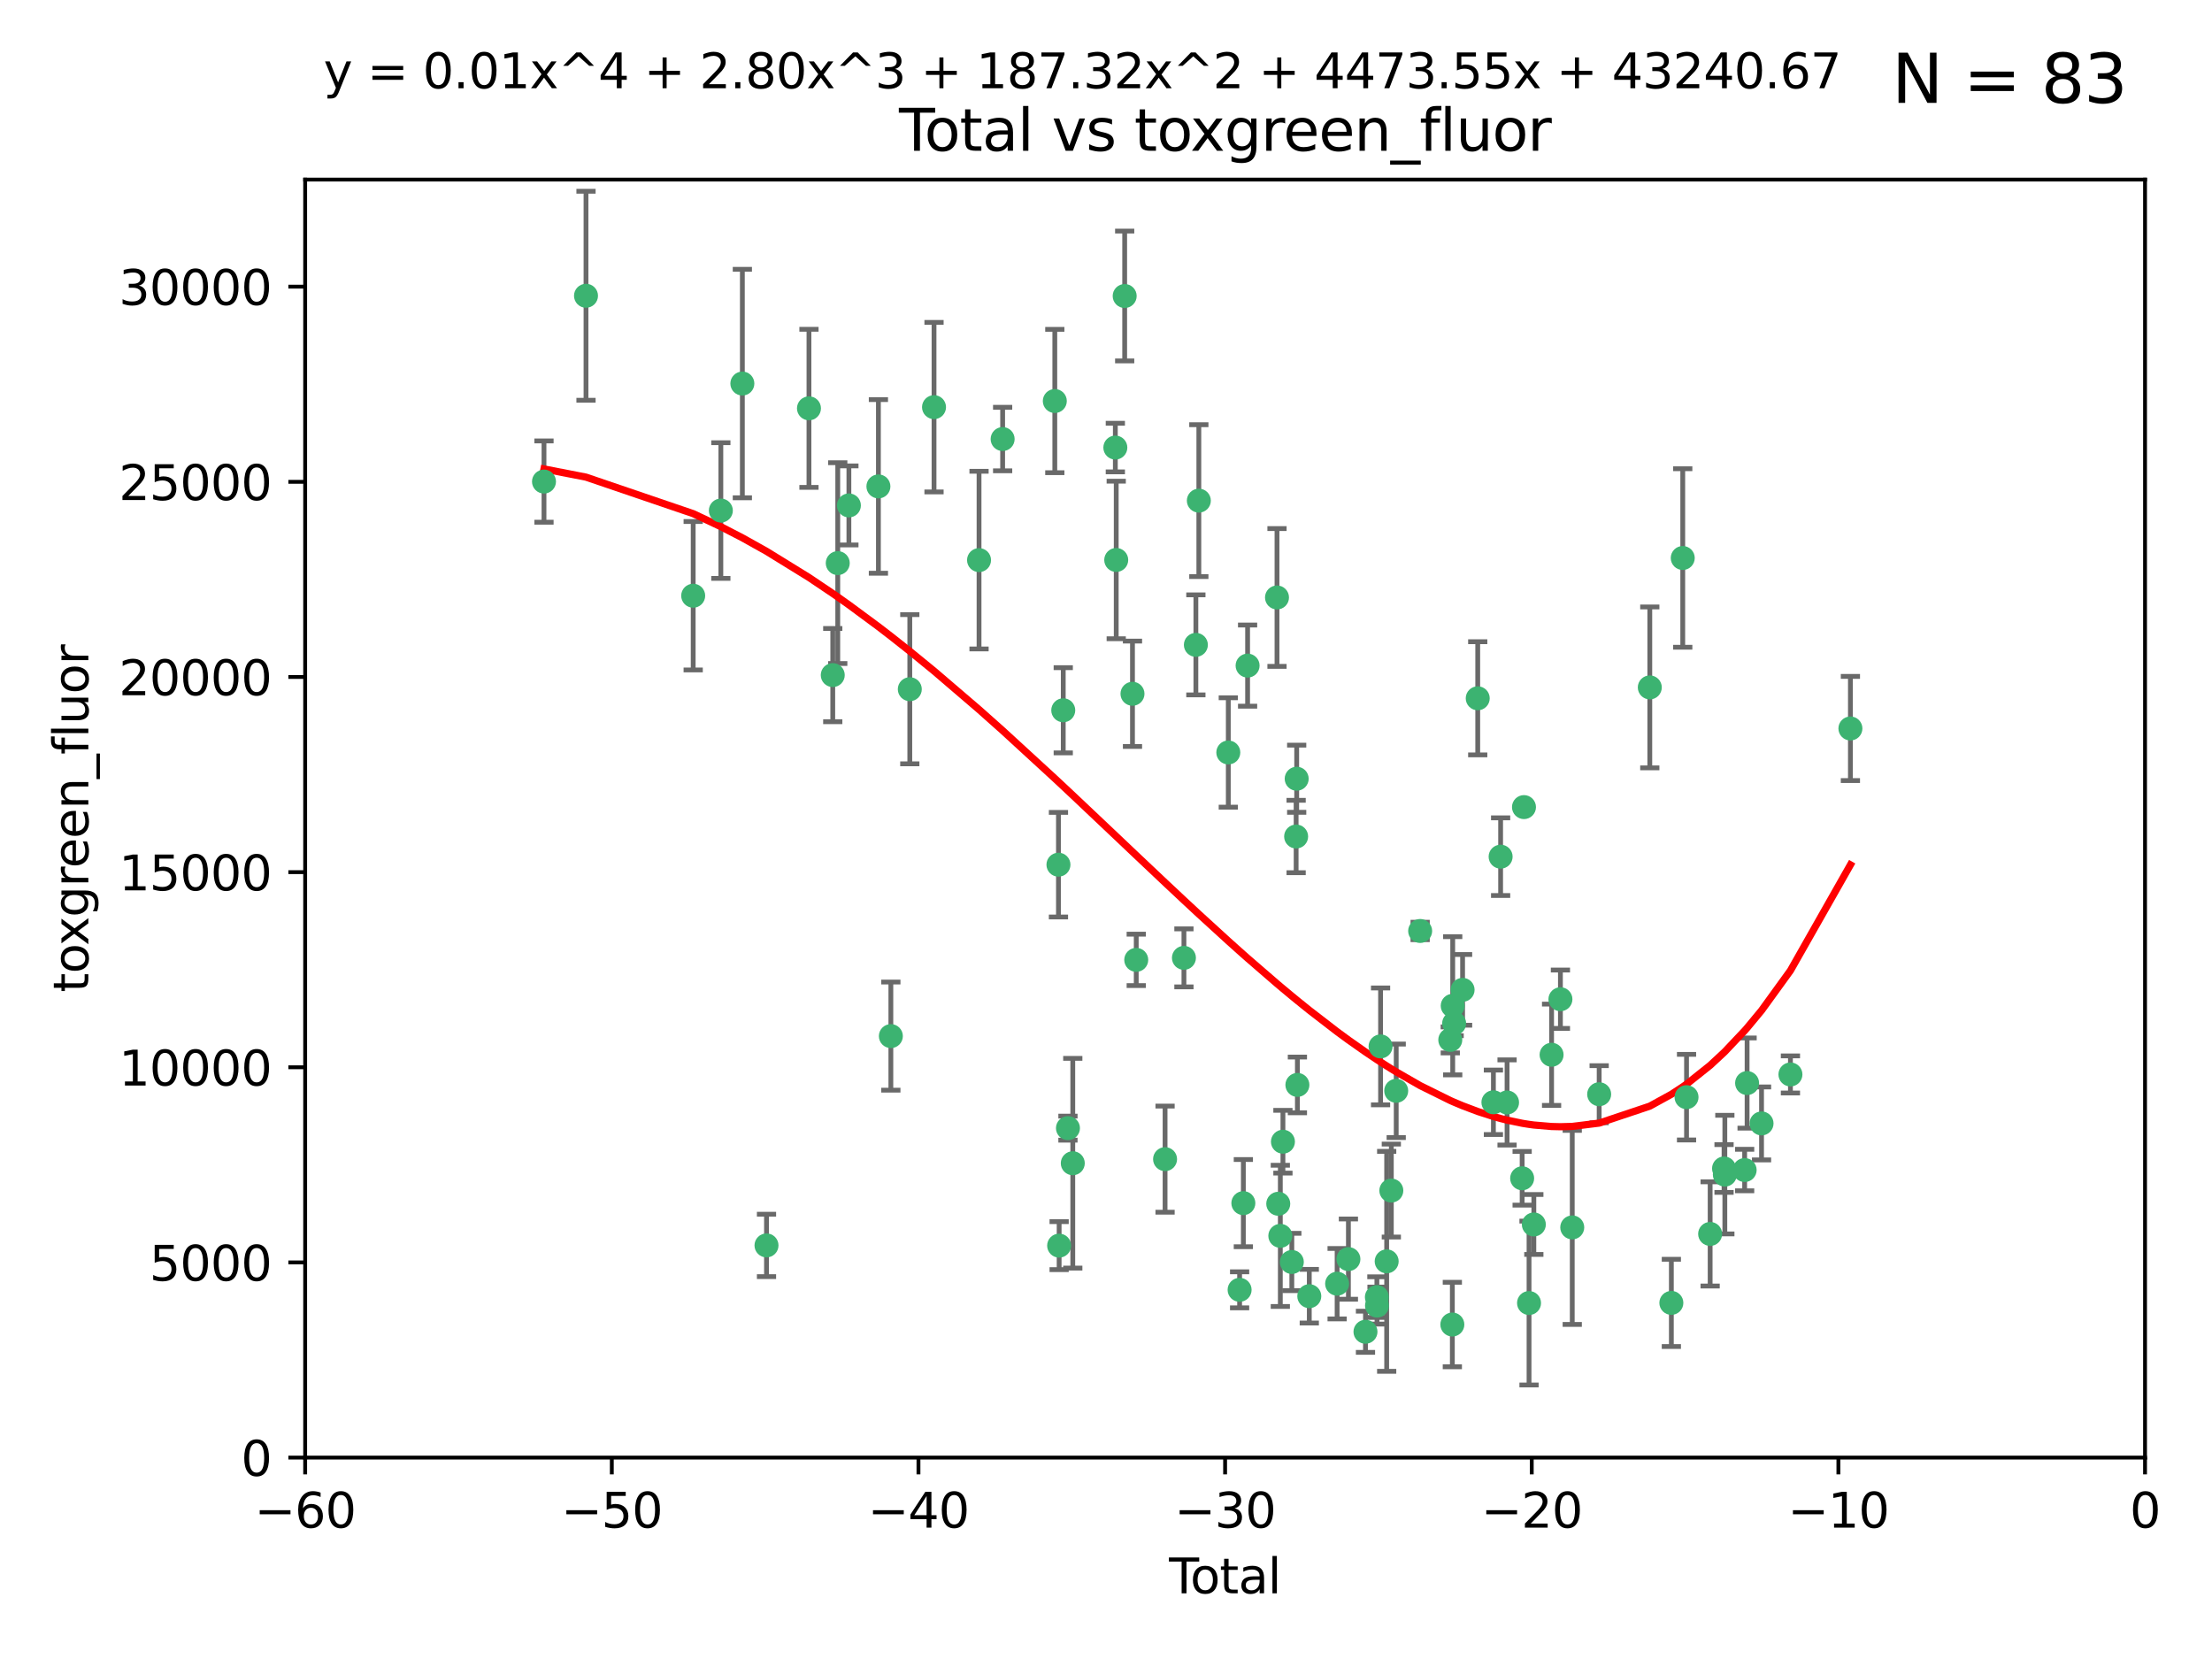 <?xml version="1.0" encoding="utf-8" standalone="no"?>
<!DOCTYPE svg PUBLIC "-//W3C//DTD SVG 1.1//EN"
  "http://www.w3.org/Graphics/SVG/1.1/DTD/svg11.dtd">
<svg xmlns:xlink="http://www.w3.org/1999/xlink" width="460.8pt" height="345.6pt" viewBox="0 0 460.8 345.6" xmlns="http://www.w3.org/2000/svg" version="1.1">
 <defs>
  <style type="text/css">*{stroke-linejoin: round; stroke-linecap: butt}</style>
 </defs>
 <g id="figure_1">
  <g id="patch_1">
   <path d="M 0 345.6 
L 460.8 345.6 
L 460.8 0 
L 0 0 
z
" style="fill: #ffffff"/>
  </g>
  <g id="axes_1">
   <g id="patch_2">
    <path d="M 63.571 303.64 
L 446.85 303.64 
L 446.85 37.411 
L 63.571 37.411 
z
" style="fill: #ffffff"/>
   </g>
   <g id="PathCollection_1">
    <defs>
     <path id="mf18036b762" d="M 0 1.118 
C 0.297 1.118 0.581 1 0.791 0.791 
C 1 0.581 1.118 0.297 1.118 0 
C 1.118 -0.297 1 -0.581 0.791 -0.791 
C 0.581 -1 0.297 -1.118 0 -1.118 
C -0.297 -1.118 -0.581 -1 -0.791 -0.791 
C -1 -0.581 -1.118 -0.297 -1.118 0 
C -1.118 0.297 -1 0.581 -0.791 0.791 
C -0.581 1 -0.297 1.118 0 1.118 
z
" style="stroke: #3cb371"/>
    </defs>
    <g clip-path="url(#pc02ab2c0fc)">
     <use xlink:href="#mf18036b762" x="113.324" y="100.319" style="fill: #3cb371; stroke: #3cb371"/>
     <use xlink:href="#mf18036b762" x="122.075" y="61.614" style="fill: #3cb371; stroke: #3cb371"/>
     <use xlink:href="#mf18036b762" x="144.404" y="124.1" style="fill: #3cb371; stroke: #3cb371"/>
     <use xlink:href="#mf18036b762" x="150.166" y="106.358" style="fill: #3cb371; stroke: #3cb371"/>
     <use xlink:href="#mf18036b762" x="154.646" y="79.9" style="fill: #3cb371; stroke: #3cb371"/>
     <use xlink:href="#mf18036b762" x="159.676" y="259.442" style="fill: #3cb371; stroke: #3cb371"/>
     <use xlink:href="#mf18036b762" x="168.522" y="85.062" style="fill: #3cb371; stroke: #3cb371"/>
     <use xlink:href="#mf18036b762" x="173.478" y="140.634" style="fill: #3cb371; stroke: #3cb371"/>
     <use xlink:href="#mf18036b762" x="174.52" y="117.306" style="fill: #3cb371; stroke: #3cb371"/>
     <use xlink:href="#mf18036b762" x="176.84" y="105.288" style="fill: #3cb371; stroke: #3cb371"/>
     <use xlink:href="#mf18036b762" x="182.989" y="101.33" style="fill: #3cb371; stroke: #3cb371"/>
     <use xlink:href="#mf18036b762" x="185.582" y="215.839" style="fill: #3cb371; stroke: #3cb371"/>
     <use xlink:href="#mf18036b762" x="189.528" y="143.574" style="fill: #3cb371; stroke: #3cb371"/>
     <use xlink:href="#mf18036b762" x="194.574" y="84.817" style="fill: #3cb371; stroke: #3cb371"/>
     <use xlink:href="#mf18036b762" x="203.952" y="116.682" style="fill: #3cb371; stroke: #3cb371"/>
     <use xlink:href="#mf18036b762" x="208.867" y="91.463" style="fill: #3cb371; stroke: #3cb371"/>
     <use xlink:href="#mf18036b762" x="219.736" y="83.54" style="fill: #3cb371; stroke: #3cb371"/>
     <use xlink:href="#mf18036b762" x="220.495" y="180.131" style="fill: #3cb371; stroke: #3cb371"/>
     <use xlink:href="#mf18036b762" x="220.638" y="259.488" style="fill: #3cb371; stroke: #3cb371"/>
     <use xlink:href="#mf18036b762" x="221.495" y="147.962" style="fill: #3cb371; stroke: #3cb371"/>
     <use xlink:href="#mf18036b762" x="222.475" y="235.012" style="fill: #3cb371; stroke: #3cb371"/>
     <use xlink:href="#mf18036b762" x="223.48" y="242.324" style="fill: #3cb371; stroke: #3cb371"/>
     <use xlink:href="#mf18036b762" x="232.345" y="93.237" style="fill: #3cb371; stroke: #3cb371"/>
     <use xlink:href="#mf18036b762" x="232.53" y="116.65" style="fill: #3cb371; stroke: #3cb371"/>
     <use xlink:href="#mf18036b762" x="234.291" y="61.664" style="fill: #3cb371; stroke: #3cb371"/>
     <use xlink:href="#mf18036b762" x="235.917" y="144.527" style="fill: #3cb371; stroke: #3cb371"/>
     <use xlink:href="#mf18036b762" x="236.699" y="199.958" style="fill: #3cb371; stroke: #3cb371"/>
     <use xlink:href="#mf18036b762" x="242.705" y="241.471" style="fill: #3cb371; stroke: #3cb371"/>
     <use xlink:href="#mf18036b762" x="246.634" y="199.541" style="fill: #3cb371; stroke: #3cb371"/>
     <use xlink:href="#mf18036b762" x="249.123" y="134.337" style="fill: #3cb371; stroke: #3cb371"/>
     <use xlink:href="#mf18036b762" x="249.741" y="104.293" style="fill: #3cb371; stroke: #3cb371"/>
     <use xlink:href="#mf18036b762" x="255.878" y="156.754" style="fill: #3cb371; stroke: #3cb371"/>
     <use xlink:href="#mf18036b762" x="258.233" y="268.694" style="fill: #3cb371; stroke: #3cb371"/>
     <use xlink:href="#mf18036b762" x="259.013" y="250.635" style="fill: #3cb371; stroke: #3cb371"/>
     <use xlink:href="#mf18036b762" x="259.897" y="138.657" style="fill: #3cb371; stroke: #3cb371"/>
     <use xlink:href="#mf18036b762" x="266.022" y="124.464" style="fill: #3cb371; stroke: #3cb371"/>
     <use xlink:href="#mf18036b762" x="266.284" y="250.767" style="fill: #3cb371; stroke: #3cb371"/>
     <use xlink:href="#mf18036b762" x="266.715" y="257.451" style="fill: #3cb371; stroke: #3cb371"/>
     <use xlink:href="#mf18036b762" x="267.259" y="237.838" style="fill: #3cb371; stroke: #3cb371"/>
     <use xlink:href="#mf18036b762" x="269.11" y="262.896" style="fill: #3cb371; stroke: #3cb371"/>
     <use xlink:href="#mf18036b762" x="270.008" y="174.261" style="fill: #3cb371; stroke: #3cb371"/>
     <use xlink:href="#mf18036b762" x="270.123" y="162.223" style="fill: #3cb371; stroke: #3cb371"/>
     <use xlink:href="#mf18036b762" x="270.272" y="226.007" style="fill: #3cb371; stroke: #3cb371"/>
     <use xlink:href="#mf18036b762" x="272.749" y="270.018" style="fill: #3cb371; stroke: #3cb371"/>
     <use xlink:href="#mf18036b762" x="278.547" y="267.417" style="fill: #3cb371; stroke: #3cb371"/>
     <use xlink:href="#mf18036b762" x="280.898" y="262.293" style="fill: #3cb371; stroke: #3cb371"/>
     <use xlink:href="#mf18036b762" x="284.454" y="277.431" style="fill: #3cb371; stroke: #3cb371"/>
     <use xlink:href="#mf18036b762" x="286.83" y="270.21" style="fill: #3cb371; stroke: #3cb371"/>
     <use xlink:href="#mf18036b762" x="286.857" y="271.976" style="fill: #3cb371; stroke: #3cb371"/>
     <use xlink:href="#mf18036b762" x="287.598" y="217.987" style="fill: #3cb371; stroke: #3cb371"/>
     <use xlink:href="#mf18036b762" x="288.87" y="262.761" style="fill: #3cb371; stroke: #3cb371"/>
     <use xlink:href="#mf18036b762" x="289.839" y="248.016" style="fill: #3cb371; stroke: #3cb371"/>
     <use xlink:href="#mf18036b762" x="290.857" y="227.238" style="fill: #3cb371; stroke: #3cb371"/>
     <use xlink:href="#mf18036b762" x="295.844" y="193.94" style="fill: #3cb371; stroke: #3cb371"/>
     <use xlink:href="#mf18036b762" x="302.119" y="216.63" style="fill: #3cb371; stroke: #3cb371"/>
     <use xlink:href="#mf18036b762" x="302.549" y="275.924" style="fill: #3cb371; stroke: #3cb371"/>
     <use xlink:href="#mf18036b762" x="302.627" y="209.522" style="fill: #3cb371; stroke: #3cb371"/>
     <use xlink:href="#mf18036b762" x="302.924" y="213.19" style="fill: #3cb371; stroke: #3cb371"/>
     <use xlink:href="#mf18036b762" x="304.684" y="206.203" style="fill: #3cb371; stroke: #3cb371"/>
     <use xlink:href="#mf18036b762" x="307.838" y="145.468" style="fill: #3cb371; stroke: #3cb371"/>
     <use xlink:href="#mf18036b762" x="311.105" y="229.628" style="fill: #3cb371; stroke: #3cb371"/>
     <use xlink:href="#mf18036b762" x="312.607" y="178.461" style="fill: #3cb371; stroke: #3cb371"/>
     <use xlink:href="#mf18036b762" x="313.949" y="229.663" style="fill: #3cb371; stroke: #3cb371"/>
     <use xlink:href="#mf18036b762" x="317.09" y="245.459" style="fill: #3cb371; stroke: #3cb371"/>
     <use xlink:href="#mf18036b762" x="317.472" y="168.134" style="fill: #3cb371; stroke: #3cb371"/>
     <use xlink:href="#mf18036b762" x="318.526" y="271.445" style="fill: #3cb371; stroke: #3cb371"/>
     <use xlink:href="#mf18036b762" x="319.527" y="255.08" style="fill: #3cb371; stroke: #3cb371"/>
     <use xlink:href="#mf18036b762" x="323.223" y="219.726" style="fill: #3cb371; stroke: #3cb371"/>
     <use xlink:href="#mf18036b762" x="325.065" y="208.158" style="fill: #3cb371; stroke: #3cb371"/>
     <use xlink:href="#mf18036b762" x="327.528" y="255.69" style="fill: #3cb371; stroke: #3cb371"/>
     <use xlink:href="#mf18036b762" x="333.135" y="227.947" style="fill: #3cb371; stroke: #3cb371"/>
     <use xlink:href="#mf18036b762" x="343.683" y="143.2" style="fill: #3cb371; stroke: #3cb371"/>
     <use xlink:href="#mf18036b762" x="348.174" y="271.416" style="fill: #3cb371; stroke: #3cb371"/>
     <use xlink:href="#mf18036b762" x="350.548" y="116.24" style="fill: #3cb371; stroke: #3cb371"/>
     <use xlink:href="#mf18036b762" x="351.336" y="228.56" style="fill: #3cb371; stroke: #3cb371"/>
     <use xlink:href="#mf18036b762" x="356.254" y="257.051" style="fill: #3cb371; stroke: #3cb371"/>
     <use xlink:href="#mf18036b762" x="359.15" y="243.416" style="fill: #3cb371; stroke: #3cb371"/>
     <use xlink:href="#mf18036b762" x="359.317" y="244.691" style="fill: #3cb371; stroke: #3cb371"/>
     <use xlink:href="#mf18036b762" x="363.442" y="243.742" style="fill: #3cb371; stroke: #3cb371"/>
     <use xlink:href="#mf18036b762" x="363.952" y="225.621" style="fill: #3cb371; stroke: #3cb371"/>
     <use xlink:href="#mf18036b762" x="366.961" y="234.031" style="fill: #3cb371; stroke: #3cb371"/>
     <use xlink:href="#mf18036b762" x="372.98" y="223.827" style="fill: #3cb371; stroke: #3cb371"/>
     <use xlink:href="#mf18036b762" x="385.474" y="151.755" style="fill: #3cb371; stroke: #3cb371"/>
    </g>
   </g>
   <g id="matplotlib.axis_1">
    <g id="xtick_1">
     <g id="line2d_1">
      <defs>
       <path id="mdd2af55dbf" d="M 0 0 
L 0 3.5 
" style="stroke: #000000; stroke-width: 0.8"/>
      </defs>
      <g>
       <use xlink:href="#mdd2af55dbf" x="63.571" y="303.64" style="stroke: #000000; stroke-width: 0.8"/>
      </g>
     </g>
     <g id="text_1">
      <!-- −60 -->
      <g transform="translate(53.019 318.238)scale(0.1 -0.1)">
       <defs>
        <path id="DejaVuSans-2212" d="M 678 2272 
L 4684 2272 
L 4684 1741 
L 678 1741 
L 678 2272 
z
" transform="scale(0.016)"/>
        <path id="DejaVuSans-36" d="M 2113 2584 
Q 1688 2584 1439 2293 
Q 1191 2003 1191 1497 
Q 1191 994 1439 701 
Q 1688 409 2113 409 
Q 2538 409 2786 701 
Q 3034 994 3034 1497 
Q 3034 2003 2786 2293 
Q 2538 2584 2113 2584 
z
M 3366 4563 
L 3366 3988 
Q 3128 4100 2886 4159 
Q 2644 4219 2406 4219 
Q 1781 4219 1451 3797 
Q 1122 3375 1075 2522 
Q 1259 2794 1537 2939 
Q 1816 3084 2150 3084 
Q 2853 3084 3261 2657 
Q 3669 2231 3669 1497 
Q 3669 778 3244 343 
Q 2819 -91 2113 -91 
Q 1303 -91 875 529 
Q 447 1150 447 2328 
Q 447 3434 972 4092 
Q 1497 4750 2381 4750 
Q 2619 4750 2861 4703 
Q 3103 4656 3366 4563 
z
" transform="scale(0.016)"/>
        <path id="DejaVuSans-30" d="M 2034 4250 
Q 1547 4250 1301 3770 
Q 1056 3291 1056 2328 
Q 1056 1369 1301 889 
Q 1547 409 2034 409 
Q 2525 409 2770 889 
Q 3016 1369 3016 2328 
Q 3016 3291 2770 3770 
Q 2525 4250 2034 4250 
z
M 2034 4750 
Q 2819 4750 3233 4129 
Q 3647 3509 3647 2328 
Q 3647 1150 3233 529 
Q 2819 -91 2034 -91 
Q 1250 -91 836 529 
Q 422 1150 422 2328 
Q 422 3509 836 4129 
Q 1250 4750 2034 4750 
z
" transform="scale(0.016)"/>
       </defs>
       <use xlink:href="#DejaVuSans-2212"/>
       <use xlink:href="#DejaVuSans-36" x="83.789"/>
       <use xlink:href="#DejaVuSans-30" x="147.412"/>
      </g>
     </g>
    </g>
    <g id="xtick_2">
     <g id="line2d_2">
      <g>
       <use xlink:href="#mdd2af55dbf" x="127.451" y="303.64" style="stroke: #000000; stroke-width: 0.8"/>
      </g>
     </g>
     <g id="text_2">
      <!-- −50 -->
      <g transform="translate(116.899 318.238)scale(0.1 -0.1)">
       <defs>
        <path id="DejaVuSans-35" d="M 691 4666 
L 3169 4666 
L 3169 4134 
L 1269 4134 
L 1269 2991 
Q 1406 3038 1543 3061 
Q 1681 3084 1819 3084 
Q 2600 3084 3056 2656 
Q 3513 2228 3513 1497 
Q 3513 744 3044 326 
Q 2575 -91 1722 -91 
Q 1428 -91 1123 -41 
Q 819 9 494 109 
L 494 744 
Q 775 591 1075 516 
Q 1375 441 1709 441 
Q 2250 441 2565 725 
Q 2881 1009 2881 1497 
Q 2881 1984 2565 2268 
Q 2250 2553 1709 2553 
Q 1456 2553 1204 2497 
Q 953 2441 691 2322 
L 691 4666 
z
" transform="scale(0.016)"/>
       </defs>
       <use xlink:href="#DejaVuSans-2212"/>
       <use xlink:href="#DejaVuSans-35" x="83.789"/>
       <use xlink:href="#DejaVuSans-30" x="147.412"/>
      </g>
     </g>
    </g>
    <g id="xtick_3">
     <g id="line2d_3">
      <g>
       <use xlink:href="#mdd2af55dbf" x="191.331" y="303.64" style="stroke: #000000; stroke-width: 0.8"/>
      </g>
     </g>
     <g id="text_3">
      <!-- −40 -->
      <g transform="translate(180.778 318.238)scale(0.1 -0.1)">
       <defs>
        <path id="DejaVuSans-34" d="M 2419 4116 
L 825 1625 
L 2419 1625 
L 2419 4116 
z
M 2253 4666 
L 3047 4666 
L 3047 1625 
L 3713 1625 
L 3713 1100 
L 3047 1100 
L 3047 0 
L 2419 0 
L 2419 1100 
L 313 1100 
L 313 1709 
L 2253 4666 
z
" transform="scale(0.016)"/>
       </defs>
       <use xlink:href="#DejaVuSans-2212"/>
       <use xlink:href="#DejaVuSans-34" x="83.789"/>
       <use xlink:href="#DejaVuSans-30" x="147.412"/>
      </g>
     </g>
    </g>
    <g id="xtick_4">
     <g id="line2d_4">
      <g>
       <use xlink:href="#mdd2af55dbf" x="255.211" y="303.64" style="stroke: #000000; stroke-width: 0.8"/>
      </g>
     </g>
     <g id="text_4">
      <!-- −30 -->
      <g transform="translate(244.658 318.238)scale(0.1 -0.1)">
       <defs>
        <path id="DejaVuSans-33" d="M 2597 2516 
Q 3050 2419 3304 2112 
Q 3559 1806 3559 1356 
Q 3559 666 3084 287 
Q 2609 -91 1734 -91 
Q 1441 -91 1130 -33 
Q 819 25 488 141 
L 488 750 
Q 750 597 1062 519 
Q 1375 441 1716 441 
Q 2309 441 2620 675 
Q 2931 909 2931 1356 
Q 2931 1769 2642 2001 
Q 2353 2234 1838 2234 
L 1294 2234 
L 1294 2753 
L 1863 2753 
Q 2328 2753 2575 2939 
Q 2822 3125 2822 3475 
Q 2822 3834 2567 4026 
Q 2313 4219 1838 4219 
Q 1578 4219 1281 4162 
Q 984 4106 628 3988 
L 628 4550 
Q 988 4650 1302 4700 
Q 1616 4750 1894 4750 
Q 2613 4750 3031 4423 
Q 3450 4097 3450 3541 
Q 3450 3153 3228 2886 
Q 3006 2619 2597 2516 
z
" transform="scale(0.016)"/>
       </defs>
       <use xlink:href="#DejaVuSans-2212"/>
       <use xlink:href="#DejaVuSans-33" x="83.789"/>
       <use xlink:href="#DejaVuSans-30" x="147.412"/>
      </g>
     </g>
    </g>
    <g id="xtick_5">
     <g id="line2d_5">
      <g>
       <use xlink:href="#mdd2af55dbf" x="319.09" y="303.64" style="stroke: #000000; stroke-width: 0.8"/>
      </g>
     </g>
     <g id="text_5">
      <!-- −20 -->
      <g transform="translate(308.538 318.238)scale(0.1 -0.1)">
       <defs>
        <path id="DejaVuSans-32" d="M 1228 531 
L 3431 531 
L 3431 0 
L 469 0 
L 469 531 
Q 828 903 1448 1529 
Q 2069 2156 2228 2338 
Q 2531 2678 2651 2914 
Q 2772 3150 2772 3378 
Q 2772 3750 2511 3984 
Q 2250 4219 1831 4219 
Q 1534 4219 1204 4116 
Q 875 4013 500 3803 
L 500 4441 
Q 881 4594 1212 4672 
Q 1544 4750 1819 4750 
Q 2544 4750 2975 4387 
Q 3406 4025 3406 3419 
Q 3406 3131 3298 2873 
Q 3191 2616 2906 2266 
Q 2828 2175 2409 1742 
Q 1991 1309 1228 531 
z
" transform="scale(0.016)"/>
       </defs>
       <use xlink:href="#DejaVuSans-2212"/>
       <use xlink:href="#DejaVuSans-32" x="83.789"/>
       <use xlink:href="#DejaVuSans-30" x="147.412"/>
      </g>
     </g>
    </g>
    <g id="xtick_6">
     <g id="line2d_6">
      <g>
       <use xlink:href="#mdd2af55dbf" x="382.97" y="303.64" style="stroke: #000000; stroke-width: 0.8"/>
      </g>
     </g>
     <g id="text_6">
      <!-- −10 -->
      <g transform="translate(372.418 318.238)scale(0.1 -0.1)">
       <defs>
        <path id="DejaVuSans-31" d="M 794 531 
L 1825 531 
L 1825 4091 
L 703 3866 
L 703 4441 
L 1819 4666 
L 2450 4666 
L 2450 531 
L 3481 531 
L 3481 0 
L 794 0 
L 794 531 
z
" transform="scale(0.016)"/>
       </defs>
       <use xlink:href="#DejaVuSans-2212"/>
       <use xlink:href="#DejaVuSans-31" x="83.789"/>
       <use xlink:href="#DejaVuSans-30" x="147.412"/>
      </g>
     </g>
    </g>
    <g id="xtick_7">
     <g id="line2d_7">
      <g>
       <use xlink:href="#mdd2af55dbf" x="446.85" y="303.64" style="stroke: #000000; stroke-width: 0.8"/>
      </g>
     </g>
     <g id="text_7">
      <!-- 0 -->
      <g transform="translate(443.669 318.238)scale(0.1 -0.1)">
       <use xlink:href="#DejaVuSans-30"/>
      </g>
     </g>
    </g>
    <g id="text_8">
     <!-- Total -->
     <g transform="translate(243.534 331.917)scale(0.1 -0.1)">
      <defs>
       <path id="DejaVuSans-54" d="M -19 4666 
L 3928 4666 
L 3928 4134 
L 2272 4134 
L 2272 0 
L 1638 0 
L 1638 4134 
L -19 4134 
L -19 4666 
z
" transform="scale(0.016)"/>
       <path id="DejaVuSans-6f" d="M 1959 3097 
Q 1497 3097 1228 2736 
Q 959 2375 959 1747 
Q 959 1119 1226 758 
Q 1494 397 1959 397 
Q 2419 397 2687 759 
Q 2956 1122 2956 1747 
Q 2956 2369 2687 2733 
Q 2419 3097 1959 3097 
z
M 1959 3584 
Q 2709 3584 3137 3096 
Q 3566 2609 3566 1747 
Q 3566 888 3137 398 
Q 2709 -91 1959 -91 
Q 1206 -91 779 398 
Q 353 888 353 1747 
Q 353 2609 779 3096 
Q 1206 3584 1959 3584 
z
" transform="scale(0.016)"/>
       <path id="DejaVuSans-74" d="M 1172 4494 
L 1172 3500 
L 2356 3500 
L 2356 3053 
L 1172 3053 
L 1172 1153 
Q 1172 725 1289 603 
Q 1406 481 1766 481 
L 2356 481 
L 2356 0 
L 1766 0 
Q 1100 0 847 248 
Q 594 497 594 1153 
L 594 3053 
L 172 3053 
L 172 3500 
L 594 3500 
L 594 4494 
L 1172 4494 
z
" transform="scale(0.016)"/>
       <path id="DejaVuSans-61" d="M 2194 1759 
Q 1497 1759 1228 1600 
Q 959 1441 959 1056 
Q 959 750 1161 570 
Q 1363 391 1709 391 
Q 2188 391 2477 730 
Q 2766 1069 2766 1631 
L 2766 1759 
L 2194 1759 
z
M 3341 1997 
L 3341 0 
L 2766 0 
L 2766 531 
Q 2569 213 2275 61 
Q 1981 -91 1556 -91 
Q 1019 -91 701 211 
Q 384 513 384 1019 
Q 384 1609 779 1909 
Q 1175 2209 1959 2209 
L 2766 2209 
L 2766 2266 
Q 2766 2663 2505 2880 
Q 2244 3097 1772 3097 
Q 1472 3097 1187 3025 
Q 903 2953 641 2809 
L 641 3341 
Q 956 3463 1253 3523 
Q 1550 3584 1831 3584 
Q 2591 3584 2966 3190 
Q 3341 2797 3341 1997 
z
" transform="scale(0.016)"/>
       <path id="DejaVuSans-6c" d="M 603 4863 
L 1178 4863 
L 1178 0 
L 603 0 
L 603 4863 
z
" transform="scale(0.016)"/>
      </defs>
      <use xlink:href="#DejaVuSans-54"/>
      <use xlink:href="#DejaVuSans-6f" x="44.084"/>
      <use xlink:href="#DejaVuSans-74" x="105.266"/>
      <use xlink:href="#DejaVuSans-61" x="144.475"/>
      <use xlink:href="#DejaVuSans-6c" x="205.754"/>
     </g>
    </g>
   </g>
   <g id="matplotlib.axis_2">
    <g id="ytick_1">
     <g id="line2d_8">
      <defs>
       <path id="md47b6c00e3" d="M 0 0 
L -3.5 0 
" style="stroke: #000000; stroke-width: 0.8"/>
      </defs>
      <g>
       <use xlink:href="#md47b6c00e3" x="63.571" y="303.64" style="stroke: #000000; stroke-width: 0.8"/>
      </g>
     </g>
     <g id="text_9">
      <!-- 0 -->
      <g transform="translate(50.209 307.439)scale(0.1 -0.1)">
       <use xlink:href="#DejaVuSans-30"/>
      </g>
     </g>
    </g>
    <g id="ytick_2">
     <g id="line2d_9">
      <g>
       <use xlink:href="#md47b6c00e3" x="63.571" y="262.986" style="stroke: #000000; stroke-width: 0.8"/>
      </g>
     </g>
     <g id="text_10">
      <!-- 5000 -->
      <g transform="translate(31.121 266.786)scale(0.1 -0.1)">
       <use xlink:href="#DejaVuSans-35"/>
       <use xlink:href="#DejaVuSans-30" x="63.623"/>
       <use xlink:href="#DejaVuSans-30" x="127.246"/>
       <use xlink:href="#DejaVuSans-30" x="190.869"/>
      </g>
     </g>
    </g>
    <g id="ytick_3">
     <g id="line2d_10">
      <g>
       <use xlink:href="#md47b6c00e3" x="63.571" y="222.333" style="stroke: #000000; stroke-width: 0.8"/>
      </g>
     </g>
     <g id="text_11">
      <!-- 10000 -->
      <g transform="translate(24.759 226.132)scale(0.1 -0.1)">
       <use xlink:href="#DejaVuSans-31"/>
       <use xlink:href="#DejaVuSans-30" x="63.623"/>
       <use xlink:href="#DejaVuSans-30" x="127.246"/>
       <use xlink:href="#DejaVuSans-30" x="190.869"/>
       <use xlink:href="#DejaVuSans-30" x="254.492"/>
      </g>
     </g>
    </g>
    <g id="ytick_4">
     <g id="line2d_11">
      <g>
       <use xlink:href="#md47b6c00e3" x="63.571" y="181.679" style="stroke: #000000; stroke-width: 0.8"/>
      </g>
     </g>
     <g id="text_12">
      <!-- 15000 -->
      <g transform="translate(24.759 185.478)scale(0.1 -0.1)">
       <use xlink:href="#DejaVuSans-31"/>
       <use xlink:href="#DejaVuSans-35" x="63.623"/>
       <use xlink:href="#DejaVuSans-30" x="127.246"/>
       <use xlink:href="#DejaVuSans-30" x="190.869"/>
       <use xlink:href="#DejaVuSans-30" x="254.492"/>
      </g>
     </g>
    </g>
    <g id="ytick_5">
     <g id="line2d_12">
      <g>
       <use xlink:href="#md47b6c00e3" x="63.571" y="141.026" style="stroke: #000000; stroke-width: 0.8"/>
      </g>
     </g>
     <g id="text_13">
      <!-- 20000 -->
      <g transform="translate(24.759 144.825)scale(0.1 -0.1)">
       <use xlink:href="#DejaVuSans-32"/>
       <use xlink:href="#DejaVuSans-30" x="63.623"/>
       <use xlink:href="#DejaVuSans-30" x="127.246"/>
       <use xlink:href="#DejaVuSans-30" x="190.869"/>
       <use xlink:href="#DejaVuSans-30" x="254.492"/>
      </g>
     </g>
    </g>
    <g id="ytick_6">
     <g id="line2d_13">
      <g>
       <use xlink:href="#md47b6c00e3" x="63.571" y="100.372" style="stroke: #000000; stroke-width: 0.8"/>
      </g>
     </g>
     <g id="text_14">
      <!-- 25000 -->
      <g transform="translate(24.759 104.171)scale(0.1 -0.1)">
       <use xlink:href="#DejaVuSans-32"/>
       <use xlink:href="#DejaVuSans-35" x="63.623"/>
       <use xlink:href="#DejaVuSans-30" x="127.246"/>
       <use xlink:href="#DejaVuSans-30" x="190.869"/>
       <use xlink:href="#DejaVuSans-30" x="254.492"/>
      </g>
     </g>
    </g>
    <g id="ytick_7">
     <g id="line2d_14">
      <g>
       <use xlink:href="#md47b6c00e3" x="63.571" y="59.718" style="stroke: #000000; stroke-width: 0.8"/>
      </g>
     </g>
     <g id="text_15">
      <!-- 30000 -->
      <g transform="translate(24.759 63.518)scale(0.1 -0.1)">
       <use xlink:href="#DejaVuSans-33"/>
       <use xlink:href="#DejaVuSans-30" x="63.623"/>
       <use xlink:href="#DejaVuSans-30" x="127.246"/>
       <use xlink:href="#DejaVuSans-30" x="190.869"/>
       <use xlink:href="#DejaVuSans-30" x="254.492"/>
      </g>
     </g>
    </g>
    <g id="text_16">
     <!-- toxgreen_fluor -->
     <g transform="translate(18.401 206.72)rotate(-90)scale(0.1 -0.1)">
      <defs>
       <path id="DejaVuSans-78" d="M 3513 3500 
L 2247 1797 
L 3578 0 
L 2900 0 
L 1881 1375 
L 863 0 
L 184 0 
L 1544 1831 
L 300 3500 
L 978 3500 
L 1906 2253 
L 2834 3500 
L 3513 3500 
z
" transform="scale(0.016)"/>
       <path id="DejaVuSans-67" d="M 2906 1791 
Q 2906 2416 2648 2759 
Q 2391 3103 1925 3103 
Q 1463 3103 1205 2759 
Q 947 2416 947 1791 
Q 947 1169 1205 825 
Q 1463 481 1925 481 
Q 2391 481 2648 825 
Q 2906 1169 2906 1791 
z
M 3481 434 
Q 3481 -459 3084 -895 
Q 2688 -1331 1869 -1331 
Q 1566 -1331 1297 -1286 
Q 1028 -1241 775 -1147 
L 775 -588 
Q 1028 -725 1275 -790 
Q 1522 -856 1778 -856 
Q 2344 -856 2625 -561 
Q 2906 -266 2906 331 
L 2906 616 
Q 2728 306 2450 153 
Q 2172 0 1784 0 
Q 1141 0 747 490 
Q 353 981 353 1791 
Q 353 2603 747 3093 
Q 1141 3584 1784 3584 
Q 2172 3584 2450 3431 
Q 2728 3278 2906 2969 
L 2906 3500 
L 3481 3500 
L 3481 434 
z
" transform="scale(0.016)"/>
       <path id="DejaVuSans-72" d="M 2631 2963 
Q 2534 3019 2420 3045 
Q 2306 3072 2169 3072 
Q 1681 3072 1420 2755 
Q 1159 2438 1159 1844 
L 1159 0 
L 581 0 
L 581 3500 
L 1159 3500 
L 1159 2956 
Q 1341 3275 1631 3429 
Q 1922 3584 2338 3584 
Q 2397 3584 2469 3576 
Q 2541 3569 2628 3553 
L 2631 2963 
z
" transform="scale(0.016)"/>
       <path id="DejaVuSans-65" d="M 3597 1894 
L 3597 1613 
L 953 1613 
Q 991 1019 1311 708 
Q 1631 397 2203 397 
Q 2534 397 2845 478 
Q 3156 559 3463 722 
L 3463 178 
Q 3153 47 2828 -22 
Q 2503 -91 2169 -91 
Q 1331 -91 842 396 
Q 353 884 353 1716 
Q 353 2575 817 3079 
Q 1281 3584 2069 3584 
Q 2775 3584 3186 3129 
Q 3597 2675 3597 1894 
z
M 3022 2063 
Q 3016 2534 2758 2815 
Q 2500 3097 2075 3097 
Q 1594 3097 1305 2825 
Q 1016 2553 972 2059 
L 3022 2063 
z
" transform="scale(0.016)"/>
       <path id="DejaVuSans-6e" d="M 3513 2113 
L 3513 0 
L 2938 0 
L 2938 2094 
Q 2938 2591 2744 2837 
Q 2550 3084 2163 3084 
Q 1697 3084 1428 2787 
Q 1159 2491 1159 1978 
L 1159 0 
L 581 0 
L 581 3500 
L 1159 3500 
L 1159 2956 
Q 1366 3272 1645 3428 
Q 1925 3584 2291 3584 
Q 2894 3584 3203 3211 
Q 3513 2838 3513 2113 
z
" transform="scale(0.016)"/>
       <path id="DejaVuSans-5f" d="M 3263 -1063 
L 3263 -1509 
L -63 -1509 
L -63 -1063 
L 3263 -1063 
z
" transform="scale(0.016)"/>
       <path id="DejaVuSans-66" d="M 2375 4863 
L 2375 4384 
L 1825 4384 
Q 1516 4384 1395 4259 
Q 1275 4134 1275 3809 
L 1275 3500 
L 2222 3500 
L 2222 3053 
L 1275 3053 
L 1275 0 
L 697 0 
L 697 3053 
L 147 3053 
L 147 3500 
L 697 3500 
L 697 3744 
Q 697 4328 969 4595 
Q 1241 4863 1831 4863 
L 2375 4863 
z
" transform="scale(0.016)"/>
       <path id="DejaVuSans-75" d="M 544 1381 
L 544 3500 
L 1119 3500 
L 1119 1403 
Q 1119 906 1312 657 
Q 1506 409 1894 409 
Q 2359 409 2629 706 
Q 2900 1003 2900 1516 
L 2900 3500 
L 3475 3500 
L 3475 0 
L 2900 0 
L 2900 538 
Q 2691 219 2414 64 
Q 2138 -91 1772 -91 
Q 1169 -91 856 284 
Q 544 659 544 1381 
z
M 1991 3584 
L 1991 3584 
z
" transform="scale(0.016)"/>
      </defs>
      <use xlink:href="#DejaVuSans-74"/>
      <use xlink:href="#DejaVuSans-6f" x="39.209"/>
      <use xlink:href="#DejaVuSans-78" x="97.266"/>
      <use xlink:href="#DejaVuSans-67" x="156.445"/>
      <use xlink:href="#DejaVuSans-72" x="219.922"/>
      <use xlink:href="#DejaVuSans-65" x="258.785"/>
      <use xlink:href="#DejaVuSans-65" x="320.309"/>
      <use xlink:href="#DejaVuSans-6e" x="381.832"/>
      <use xlink:href="#DejaVuSans-5f" x="445.211"/>
      <use xlink:href="#DejaVuSans-66" x="495.211"/>
      <use xlink:href="#DejaVuSans-6c" x="530.416"/>
      <use xlink:href="#DejaVuSans-75" x="558.199"/>
      <use xlink:href="#DejaVuSans-6f" x="621.578"/>
      <use xlink:href="#DejaVuSans-72" x="682.76"/>
     </g>
    </g>
   </g>
   <g id="LineCollection_1">
    <path d="M 113.324 108.787 
L 113.324 91.852 
" clip-path="url(#pc02ab2c0fc)" style="fill: none; stroke: #696969"/>
    <path d="M 122.075 83.38 
L 122.075 39.848 
" clip-path="url(#pc02ab2c0fc)" style="fill: none; stroke: #696969"/>
    <path d="M 144.404 139.562 
L 144.404 108.638 
" clip-path="url(#pc02ab2c0fc)" style="fill: none; stroke: #696969"/>
    <path d="M 150.166 120.489 
L 150.166 92.227 
" clip-path="url(#pc02ab2c0fc)" style="fill: none; stroke: #696969"/>
    <path d="M 154.646 103.698 
L 154.646 56.102 
" clip-path="url(#pc02ab2c0fc)" style="fill: none; stroke: #696969"/>
    <path d="M 159.676 265.941 
L 159.676 252.944 
" clip-path="url(#pc02ab2c0fc)" style="fill: none; stroke: #696969"/>
    <path d="M 168.522 101.528 
L 168.522 68.595 
" clip-path="url(#pc02ab2c0fc)" style="fill: none; stroke: #696969"/>
    <path d="M 173.478 150.349 
L 173.478 130.92 
" clip-path="url(#pc02ab2c0fc)" style="fill: none; stroke: #696969"/>
    <path d="M 174.52 138.218 
L 174.52 96.393 
" clip-path="url(#pc02ab2c0fc)" style="fill: none; stroke: #696969"/>
    <path d="M 176.84 113.522 
L 176.84 97.054 
" clip-path="url(#pc02ab2c0fc)" style="fill: none; stroke: #696969"/>
    <path d="M 182.989 119.415 
L 182.989 83.245 
" clip-path="url(#pc02ab2c0fc)" style="fill: none; stroke: #696969"/>
    <path d="M 185.582 227.104 
L 185.582 204.574 
" clip-path="url(#pc02ab2c0fc)" style="fill: none; stroke: #696969"/>
    <path d="M 189.528 159.116 
L 189.528 128.031 
" clip-path="url(#pc02ab2c0fc)" style="fill: none; stroke: #696969"/>
    <path d="M 194.574 102.476 
L 194.574 67.157 
" clip-path="url(#pc02ab2c0fc)" style="fill: none; stroke: #696969"/>
    <path d="M 203.952 135.19 
L 203.952 98.175 
" clip-path="url(#pc02ab2c0fc)" style="fill: none; stroke: #696969"/>
    <path d="M 208.867 98.075 
L 208.867 84.85 
" clip-path="url(#pc02ab2c0fc)" style="fill: none; stroke: #696969"/>
    <path d="M 219.736 98.468 
L 219.736 68.613 
" clip-path="url(#pc02ab2c0fc)" style="fill: none; stroke: #696969"/>
    <path d="M 220.495 191.021 
L 220.495 169.24 
" clip-path="url(#pc02ab2c0fc)" style="fill: none; stroke: #696969"/>
    <path d="M 220.638 264.487 
L 220.638 254.489 
" clip-path="url(#pc02ab2c0fc)" style="fill: none; stroke: #696969"/>
    <path d="M 221.495 156.838 
L 221.495 139.086 
" clip-path="url(#pc02ab2c0fc)" style="fill: none; stroke: #696969"/>
    <path d="M 222.475 237.516 
L 222.475 232.507 
" clip-path="url(#pc02ab2c0fc)" style="fill: none; stroke: #696969"/>
    <path d="M 223.48 264.166 
L 223.48 220.481 
" clip-path="url(#pc02ab2c0fc)" style="fill: none; stroke: #696969"/>
    <path d="M 232.345 98.3 
L 232.345 88.175 
" clip-path="url(#pc02ab2c0fc)" style="fill: none; stroke: #696969"/>
    <path d="M 232.53 133.058 
L 232.53 100.243 
" clip-path="url(#pc02ab2c0fc)" style="fill: none; stroke: #696969"/>
    <path d="M 234.291 75.185 
L 234.291 48.142 
" clip-path="url(#pc02ab2c0fc)" style="fill: none; stroke: #696969"/>
    <path d="M 235.917 155.498 
L 235.917 133.556 
" clip-path="url(#pc02ab2c0fc)" style="fill: none; stroke: #696969"/>
    <path d="M 236.699 205.31 
L 236.699 194.605 
" clip-path="url(#pc02ab2c0fc)" style="fill: none; stroke: #696969"/>
    <path d="M 242.705 252.525 
L 242.705 230.416 
" clip-path="url(#pc02ab2c0fc)" style="fill: none; stroke: #696969"/>
    <path d="M 246.634 205.585 
L 246.634 193.497 
" clip-path="url(#pc02ab2c0fc)" style="fill: none; stroke: #696969"/>
    <path d="M 249.123 144.76 
L 249.123 123.915 
" clip-path="url(#pc02ab2c0fc)" style="fill: none; stroke: #696969"/>
    <path d="M 249.741 120.111 
L 249.741 88.475 
" clip-path="url(#pc02ab2c0fc)" style="fill: none; stroke: #696969"/>
    <path d="M 255.878 168.148 
L 255.878 145.359 
" clip-path="url(#pc02ab2c0fc)" style="fill: none; stroke: #696969"/>
    <path d="M 258.233 272.448 
L 258.233 264.94 
" clip-path="url(#pc02ab2c0fc)" style="fill: none; stroke: #696969"/>
    <path d="M 259.013 259.717 
L 259.013 241.553 
" clip-path="url(#pc02ab2c0fc)" style="fill: none; stroke: #696969"/>
    <path d="M 259.897 147.112 
L 259.897 130.202 
" clip-path="url(#pc02ab2c0fc)" style="fill: none; stroke: #696969"/>
    <path d="M 266.022 138.816 
L 266.022 110.112 
" clip-path="url(#pc02ab2c0fc)" style="fill: none; stroke: #696969"/>
    <path d="M 266.284 251.458 
L 266.284 250.077 
" clip-path="url(#pc02ab2c0fc)" style="fill: none; stroke: #696969"/>
    <path d="M 266.715 272.157 
L 266.715 242.746 
" clip-path="url(#pc02ab2c0fc)" style="fill: none; stroke: #696969"/>
    <path d="M 267.259 244.374 
L 267.259 231.301 
" clip-path="url(#pc02ab2c0fc)" style="fill: none; stroke: #696969"/>
    <path d="M 269.11 268.864 
L 269.11 256.927 
" clip-path="url(#pc02ab2c0fc)" style="fill: none; stroke: #696969"/>
    <path d="M 270.008 181.8 
L 270.008 166.721 
" clip-path="url(#pc02ab2c0fc)" style="fill: none; stroke: #696969"/>
    <path d="M 270.123 169.217 
L 270.123 155.229 
" clip-path="url(#pc02ab2c0fc)" style="fill: none; stroke: #696969"/>
    <path d="M 270.272 231.811 
L 270.272 220.203 
" clip-path="url(#pc02ab2c0fc)" style="fill: none; stroke: #696969"/>
    <path d="M 272.749 275.607 
L 272.749 264.429 
" clip-path="url(#pc02ab2c0fc)" style="fill: none; stroke: #696969"/>
    <path d="M 278.547 274.752 
L 278.547 260.081 
" clip-path="url(#pc02ab2c0fc)" style="fill: none; stroke: #696969"/>
    <path d="M 280.898 270.647 
L 280.898 253.939 
" clip-path="url(#pc02ab2c0fc)" style="fill: none; stroke: #696969"/>
    <path d="M 284.454 281.719 
L 284.454 273.143 
" clip-path="url(#pc02ab2c0fc)" style="fill: none; stroke: #696969"/>
    <path d="M 286.83 274.44 
L 286.83 265.981 
" clip-path="url(#pc02ab2c0fc)" style="fill: none; stroke: #696969"/>
    <path d="M 286.857 275.827 
L 286.857 268.125 
" clip-path="url(#pc02ab2c0fc)" style="fill: none; stroke: #696969"/>
    <path d="M 287.598 230.162 
L 287.598 205.812 
" clip-path="url(#pc02ab2c0fc)" style="fill: none; stroke: #696969"/>
    <path d="M 288.87 285.673 
L 288.87 239.849 
" clip-path="url(#pc02ab2c0fc)" style="fill: none; stroke: #696969"/>
    <path d="M 289.839 257.7 
L 289.839 238.331 
" clip-path="url(#pc02ab2c0fc)" style="fill: none; stroke: #696969"/>
    <path d="M 290.857 236.979 
L 290.857 217.496 
" clip-path="url(#pc02ab2c0fc)" style="fill: none; stroke: #696969"/>
    <path d="M 295.844 195.758 
L 295.844 192.122 
" clip-path="url(#pc02ab2c0fc)" style="fill: none; stroke: #696969"/>
    <path d="M 302.119 219.341 
L 302.119 213.92 
" clip-path="url(#pc02ab2c0fc)" style="fill: none; stroke: #696969"/>
    <path d="M 302.549 284.727 
L 302.549 267.12 
" clip-path="url(#pc02ab2c0fc)" style="fill: none; stroke: #696969"/>
    <path d="M 302.627 223.913 
L 302.627 195.131 
" clip-path="url(#pc02ab2c0fc)" style="fill: none; stroke: #696969"/>
    <path d="M 302.924 215.762 
L 302.924 210.618 
" clip-path="url(#pc02ab2c0fc)" style="fill: none; stroke: #696969"/>
    <path d="M 304.684 213.569 
L 304.684 198.836 
" clip-path="url(#pc02ab2c0fc)" style="fill: none; stroke: #696969"/>
    <path d="M 307.838 157.254 
L 307.838 133.683 
" clip-path="url(#pc02ab2c0fc)" style="fill: none; stroke: #696969"/>
    <path d="M 311.105 236.34 
L 311.105 222.916 
" clip-path="url(#pc02ab2c0fc)" style="fill: none; stroke: #696969"/>
    <path d="M 312.607 186.549 
L 312.607 170.372 
" clip-path="url(#pc02ab2c0fc)" style="fill: none; stroke: #696969"/>
    <path d="M 313.949 238.535 
L 313.949 220.792 
" clip-path="url(#pc02ab2c0fc)" style="fill: none; stroke: #696969"/>
    <path d="M 317.09 251.049 
L 317.09 239.868 
" clip-path="url(#pc02ab2c0fc)" style="fill: none; stroke: #696969"/>
    <path d="M 317.472 168.892 
L 317.472 167.376 
" clip-path="url(#pc02ab2c0fc)" style="fill: none; stroke: #696969"/>
    <path d="M 318.526 288.513 
L 318.526 254.376 
" clip-path="url(#pc02ab2c0fc)" style="fill: none; stroke: #696969"/>
    <path d="M 319.527 261.323 
L 319.527 248.837 
" clip-path="url(#pc02ab2c0fc)" style="fill: none; stroke: #696969"/>
    <path d="M 323.223 230.277 
L 323.223 209.176 
" clip-path="url(#pc02ab2c0fc)" style="fill: none; stroke: #696969"/>
    <path d="M 325.065 214.239 
L 325.065 202.077 
" clip-path="url(#pc02ab2c0fc)" style="fill: none; stroke: #696969"/>
    <path d="M 327.528 275.904 
L 327.528 235.477 
" clip-path="url(#pc02ab2c0fc)" style="fill: none; stroke: #696969"/>
    <path d="M 333.135 233.892 
L 333.135 222.002 
" clip-path="url(#pc02ab2c0fc)" style="fill: none; stroke: #696969"/>
    <path d="M 343.683 159.961 
L 343.683 126.439 
" clip-path="url(#pc02ab2c0fc)" style="fill: none; stroke: #696969"/>
    <path d="M 348.174 280.503 
L 348.174 262.329 
" clip-path="url(#pc02ab2c0fc)" style="fill: none; stroke: #696969"/>
    <path d="M 350.548 134.83 
L 350.548 97.649 
" clip-path="url(#pc02ab2c0fc)" style="fill: none; stroke: #696969"/>
    <path d="M 351.336 237.48 
L 351.336 219.64 
" clip-path="url(#pc02ab2c0fc)" style="fill: none; stroke: #696969"/>
    <path d="M 356.254 267.904 
L 356.254 246.198 
" clip-path="url(#pc02ab2c0fc)" style="fill: none; stroke: #696969"/>
    <path d="M 359.15 248.392 
L 359.15 238.44 
" clip-path="url(#pc02ab2c0fc)" style="fill: none; stroke: #696969"/>
    <path d="M 359.317 257.049 
L 359.317 232.333 
" clip-path="url(#pc02ab2c0fc)" style="fill: none; stroke: #696969"/>
    <path d="M 363.442 248.063 
L 363.442 239.42 
" clip-path="url(#pc02ab2c0fc)" style="fill: none; stroke: #696969"/>
    <path d="M 363.952 235.016 
L 363.952 216.227 
" clip-path="url(#pc02ab2c0fc)" style="fill: none; stroke: #696969"/>
    <path d="M 366.961 241.631 
L 366.961 226.431 
" clip-path="url(#pc02ab2c0fc)" style="fill: none; stroke: #696969"/>
    <path d="M 372.98 227.689 
L 372.98 219.964 
" clip-path="url(#pc02ab2c0fc)" style="fill: none; stroke: #696969"/>
    <path d="M 385.474 162.606 
L 385.474 140.905 
" clip-path="url(#pc02ab2c0fc)" style="fill: none; stroke: #696969"/>
   </g>
   <g id="line2d_15">
    <defs>
     <path id="m6804133be8" d="M 2 0 
L -2 -0 
" style="stroke: #696969"/>
    </defs>
    <g clip-path="url(#pc02ab2c0fc)">
     <use xlink:href="#m6804133be8" x="113.324" y="108.787" style="fill: #696969; stroke: #696969"/>
     <use xlink:href="#m6804133be8" x="122.075" y="83.38" style="fill: #696969; stroke: #696969"/>
     <use xlink:href="#m6804133be8" x="144.404" y="139.562" style="fill: #696969; stroke: #696969"/>
     <use xlink:href="#m6804133be8" x="150.166" y="120.489" style="fill: #696969; stroke: #696969"/>
     <use xlink:href="#m6804133be8" x="154.646" y="103.698" style="fill: #696969; stroke: #696969"/>
     <use xlink:href="#m6804133be8" x="159.676" y="265.941" style="fill: #696969; stroke: #696969"/>
     <use xlink:href="#m6804133be8" x="168.522" y="101.528" style="fill: #696969; stroke: #696969"/>
     <use xlink:href="#m6804133be8" x="173.478" y="150.349" style="fill: #696969; stroke: #696969"/>
     <use xlink:href="#m6804133be8" x="174.52" y="138.218" style="fill: #696969; stroke: #696969"/>
     <use xlink:href="#m6804133be8" x="176.84" y="113.522" style="fill: #696969; stroke: #696969"/>
     <use xlink:href="#m6804133be8" x="182.989" y="119.415" style="fill: #696969; stroke: #696969"/>
     <use xlink:href="#m6804133be8" x="185.582" y="227.104" style="fill: #696969; stroke: #696969"/>
     <use xlink:href="#m6804133be8" x="189.528" y="159.116" style="fill: #696969; stroke: #696969"/>
     <use xlink:href="#m6804133be8" x="194.574" y="102.476" style="fill: #696969; stroke: #696969"/>
     <use xlink:href="#m6804133be8" x="203.952" y="135.19" style="fill: #696969; stroke: #696969"/>
     <use xlink:href="#m6804133be8" x="208.867" y="98.075" style="fill: #696969; stroke: #696969"/>
     <use xlink:href="#m6804133be8" x="219.736" y="98.468" style="fill: #696969; stroke: #696969"/>
     <use xlink:href="#m6804133be8" x="220.495" y="191.021" style="fill: #696969; stroke: #696969"/>
     <use xlink:href="#m6804133be8" x="220.638" y="264.487" style="fill: #696969; stroke: #696969"/>
     <use xlink:href="#m6804133be8" x="221.495" y="156.838" style="fill: #696969; stroke: #696969"/>
     <use xlink:href="#m6804133be8" x="222.475" y="237.516" style="fill: #696969; stroke: #696969"/>
     <use xlink:href="#m6804133be8" x="223.48" y="264.166" style="fill: #696969; stroke: #696969"/>
     <use xlink:href="#m6804133be8" x="232.345" y="98.3" style="fill: #696969; stroke: #696969"/>
     <use xlink:href="#m6804133be8" x="232.53" y="133.058" style="fill: #696969; stroke: #696969"/>
     <use xlink:href="#m6804133be8" x="234.291" y="75.185" style="fill: #696969; stroke: #696969"/>
     <use xlink:href="#m6804133be8" x="235.917" y="155.498" style="fill: #696969; stroke: #696969"/>
     <use xlink:href="#m6804133be8" x="236.699" y="205.31" style="fill: #696969; stroke: #696969"/>
     <use xlink:href="#m6804133be8" x="242.705" y="252.525" style="fill: #696969; stroke: #696969"/>
     <use xlink:href="#m6804133be8" x="246.634" y="205.585" style="fill: #696969; stroke: #696969"/>
     <use xlink:href="#m6804133be8" x="249.123" y="144.76" style="fill: #696969; stroke: #696969"/>
     <use xlink:href="#m6804133be8" x="249.741" y="120.111" style="fill: #696969; stroke: #696969"/>
     <use xlink:href="#m6804133be8" x="255.878" y="168.148" style="fill: #696969; stroke: #696969"/>
     <use xlink:href="#m6804133be8" x="258.233" y="272.448" style="fill: #696969; stroke: #696969"/>
     <use xlink:href="#m6804133be8" x="259.013" y="259.717" style="fill: #696969; stroke: #696969"/>
     <use xlink:href="#m6804133be8" x="259.897" y="147.112" style="fill: #696969; stroke: #696969"/>
     <use xlink:href="#m6804133be8" x="266.022" y="138.816" style="fill: #696969; stroke: #696969"/>
     <use xlink:href="#m6804133be8" x="266.284" y="251.458" style="fill: #696969; stroke: #696969"/>
     <use xlink:href="#m6804133be8" x="266.715" y="272.157" style="fill: #696969; stroke: #696969"/>
     <use xlink:href="#m6804133be8" x="267.259" y="244.374" style="fill: #696969; stroke: #696969"/>
     <use xlink:href="#m6804133be8" x="269.11" y="268.864" style="fill: #696969; stroke: #696969"/>
     <use xlink:href="#m6804133be8" x="270.008" y="181.8" style="fill: #696969; stroke: #696969"/>
     <use xlink:href="#m6804133be8" x="270.123" y="169.217" style="fill: #696969; stroke: #696969"/>
     <use xlink:href="#m6804133be8" x="270.272" y="231.811" style="fill: #696969; stroke: #696969"/>
     <use xlink:href="#m6804133be8" x="272.749" y="275.607" style="fill: #696969; stroke: #696969"/>
     <use xlink:href="#m6804133be8" x="278.547" y="274.752" style="fill: #696969; stroke: #696969"/>
     <use xlink:href="#m6804133be8" x="280.898" y="270.647" style="fill: #696969; stroke: #696969"/>
     <use xlink:href="#m6804133be8" x="284.454" y="281.719" style="fill: #696969; stroke: #696969"/>
     <use xlink:href="#m6804133be8" x="286.83" y="274.44" style="fill: #696969; stroke: #696969"/>
     <use xlink:href="#m6804133be8" x="286.857" y="275.827" style="fill: #696969; stroke: #696969"/>
     <use xlink:href="#m6804133be8" x="287.598" y="230.162" style="fill: #696969; stroke: #696969"/>
     <use xlink:href="#m6804133be8" x="288.87" y="285.673" style="fill: #696969; stroke: #696969"/>
     <use xlink:href="#m6804133be8" x="289.839" y="257.7" style="fill: #696969; stroke: #696969"/>
     <use xlink:href="#m6804133be8" x="290.857" y="236.979" style="fill: #696969; stroke: #696969"/>
     <use xlink:href="#m6804133be8" x="295.844" y="195.758" style="fill: #696969; stroke: #696969"/>
     <use xlink:href="#m6804133be8" x="302.119" y="219.341" style="fill: #696969; stroke: #696969"/>
     <use xlink:href="#m6804133be8" x="302.549" y="284.727" style="fill: #696969; stroke: #696969"/>
     <use xlink:href="#m6804133be8" x="302.627" y="223.913" style="fill: #696969; stroke: #696969"/>
     <use xlink:href="#m6804133be8" x="302.924" y="215.762" style="fill: #696969; stroke: #696969"/>
     <use xlink:href="#m6804133be8" x="304.684" y="213.569" style="fill: #696969; stroke: #696969"/>
     <use xlink:href="#m6804133be8" x="307.838" y="157.254" style="fill: #696969; stroke: #696969"/>
     <use xlink:href="#m6804133be8" x="311.105" y="236.34" style="fill: #696969; stroke: #696969"/>
     <use xlink:href="#m6804133be8" x="312.607" y="186.549" style="fill: #696969; stroke: #696969"/>
     <use xlink:href="#m6804133be8" x="313.949" y="238.535" style="fill: #696969; stroke: #696969"/>
     <use xlink:href="#m6804133be8" x="317.09" y="251.049" style="fill: #696969; stroke: #696969"/>
     <use xlink:href="#m6804133be8" x="317.472" y="168.892" style="fill: #696969; stroke: #696969"/>
     <use xlink:href="#m6804133be8" x="318.526" y="288.513" style="fill: #696969; stroke: #696969"/>
     <use xlink:href="#m6804133be8" x="319.527" y="261.323" style="fill: #696969; stroke: #696969"/>
     <use xlink:href="#m6804133be8" x="323.223" y="230.277" style="fill: #696969; stroke: #696969"/>
     <use xlink:href="#m6804133be8" x="325.065" y="214.239" style="fill: #696969; stroke: #696969"/>
     <use xlink:href="#m6804133be8" x="327.528" y="275.904" style="fill: #696969; stroke: #696969"/>
     <use xlink:href="#m6804133be8" x="333.135" y="233.892" style="fill: #696969; stroke: #696969"/>
     <use xlink:href="#m6804133be8" x="343.683" y="159.961" style="fill: #696969; stroke: #696969"/>
     <use xlink:href="#m6804133be8" x="348.174" y="280.503" style="fill: #696969; stroke: #696969"/>
     <use xlink:href="#m6804133be8" x="350.548" y="134.83" style="fill: #696969; stroke: #696969"/>
     <use xlink:href="#m6804133be8" x="351.336" y="237.48" style="fill: #696969; stroke: #696969"/>
     <use xlink:href="#m6804133be8" x="356.254" y="267.904" style="fill: #696969; stroke: #696969"/>
     <use xlink:href="#m6804133be8" x="359.15" y="248.392" style="fill: #696969; stroke: #696969"/>
     <use xlink:href="#m6804133be8" x="359.317" y="257.049" style="fill: #696969; stroke: #696969"/>
     <use xlink:href="#m6804133be8" x="363.442" y="248.063" style="fill: #696969; stroke: #696969"/>
     <use xlink:href="#m6804133be8" x="363.952" y="235.016" style="fill: #696969; stroke: #696969"/>
     <use xlink:href="#m6804133be8" x="366.961" y="241.631" style="fill: #696969; stroke: #696969"/>
     <use xlink:href="#m6804133be8" x="372.98" y="227.689" style="fill: #696969; stroke: #696969"/>
     <use xlink:href="#m6804133be8" x="385.474" y="162.606" style="fill: #696969; stroke: #696969"/>
    </g>
   </g>
   <g id="line2d_16">
    <g clip-path="url(#pc02ab2c0fc)">
     <use xlink:href="#m6804133be8" x="113.324" y="91.852" style="fill: #696969; stroke: #696969"/>
     <use xlink:href="#m6804133be8" x="122.075" y="39.848" style="fill: #696969; stroke: #696969"/>
     <use xlink:href="#m6804133be8" x="144.404" y="108.638" style="fill: #696969; stroke: #696969"/>
     <use xlink:href="#m6804133be8" x="150.166" y="92.227" style="fill: #696969; stroke: #696969"/>
     <use xlink:href="#m6804133be8" x="154.646" y="56.102" style="fill: #696969; stroke: #696969"/>
     <use xlink:href="#m6804133be8" x="159.676" y="252.944" style="fill: #696969; stroke: #696969"/>
     <use xlink:href="#m6804133be8" x="168.522" y="68.595" style="fill: #696969; stroke: #696969"/>
     <use xlink:href="#m6804133be8" x="173.478" y="130.92" style="fill: #696969; stroke: #696969"/>
     <use xlink:href="#m6804133be8" x="174.52" y="96.393" style="fill: #696969; stroke: #696969"/>
     <use xlink:href="#m6804133be8" x="176.84" y="97.054" style="fill: #696969; stroke: #696969"/>
     <use xlink:href="#m6804133be8" x="182.989" y="83.245" style="fill: #696969; stroke: #696969"/>
     <use xlink:href="#m6804133be8" x="185.582" y="204.574" style="fill: #696969; stroke: #696969"/>
     <use xlink:href="#m6804133be8" x="189.528" y="128.031" style="fill: #696969; stroke: #696969"/>
     <use xlink:href="#m6804133be8" x="194.574" y="67.157" style="fill: #696969; stroke: #696969"/>
     <use xlink:href="#m6804133be8" x="203.952" y="98.175" style="fill: #696969; stroke: #696969"/>
     <use xlink:href="#m6804133be8" x="208.867" y="84.85" style="fill: #696969; stroke: #696969"/>
     <use xlink:href="#m6804133be8" x="219.736" y="68.613" style="fill: #696969; stroke: #696969"/>
     <use xlink:href="#m6804133be8" x="220.495" y="169.24" style="fill: #696969; stroke: #696969"/>
     <use xlink:href="#m6804133be8" x="220.638" y="254.489" style="fill: #696969; stroke: #696969"/>
     <use xlink:href="#m6804133be8" x="221.495" y="139.086" style="fill: #696969; stroke: #696969"/>
     <use xlink:href="#m6804133be8" x="222.475" y="232.507" style="fill: #696969; stroke: #696969"/>
     <use xlink:href="#m6804133be8" x="223.48" y="220.481" style="fill: #696969; stroke: #696969"/>
     <use xlink:href="#m6804133be8" x="232.345" y="88.175" style="fill: #696969; stroke: #696969"/>
     <use xlink:href="#m6804133be8" x="232.53" y="100.243" style="fill: #696969; stroke: #696969"/>
     <use xlink:href="#m6804133be8" x="234.291" y="48.142" style="fill: #696969; stroke: #696969"/>
     <use xlink:href="#m6804133be8" x="235.917" y="133.556" style="fill: #696969; stroke: #696969"/>
     <use xlink:href="#m6804133be8" x="236.699" y="194.605" style="fill: #696969; stroke: #696969"/>
     <use xlink:href="#m6804133be8" x="242.705" y="230.416" style="fill: #696969; stroke: #696969"/>
     <use xlink:href="#m6804133be8" x="246.634" y="193.497" style="fill: #696969; stroke: #696969"/>
     <use xlink:href="#m6804133be8" x="249.123" y="123.915" style="fill: #696969; stroke: #696969"/>
     <use xlink:href="#m6804133be8" x="249.741" y="88.475" style="fill: #696969; stroke: #696969"/>
     <use xlink:href="#m6804133be8" x="255.878" y="145.359" style="fill: #696969; stroke: #696969"/>
     <use xlink:href="#m6804133be8" x="258.233" y="264.94" style="fill: #696969; stroke: #696969"/>
     <use xlink:href="#m6804133be8" x="259.013" y="241.553" style="fill: #696969; stroke: #696969"/>
     <use xlink:href="#m6804133be8" x="259.897" y="130.202" style="fill: #696969; stroke: #696969"/>
     <use xlink:href="#m6804133be8" x="266.022" y="110.112" style="fill: #696969; stroke: #696969"/>
     <use xlink:href="#m6804133be8" x="266.284" y="250.077" style="fill: #696969; stroke: #696969"/>
     <use xlink:href="#m6804133be8" x="266.715" y="242.746" style="fill: #696969; stroke: #696969"/>
     <use xlink:href="#m6804133be8" x="267.259" y="231.301" style="fill: #696969; stroke: #696969"/>
     <use xlink:href="#m6804133be8" x="269.11" y="256.927" style="fill: #696969; stroke: #696969"/>
     <use xlink:href="#m6804133be8" x="270.008" y="166.721" style="fill: #696969; stroke: #696969"/>
     <use xlink:href="#m6804133be8" x="270.123" y="155.229" style="fill: #696969; stroke: #696969"/>
     <use xlink:href="#m6804133be8" x="270.272" y="220.203" style="fill: #696969; stroke: #696969"/>
     <use xlink:href="#m6804133be8" x="272.749" y="264.429" style="fill: #696969; stroke: #696969"/>
     <use xlink:href="#m6804133be8" x="278.547" y="260.081" style="fill: #696969; stroke: #696969"/>
     <use xlink:href="#m6804133be8" x="280.898" y="253.939" style="fill: #696969; stroke: #696969"/>
     <use xlink:href="#m6804133be8" x="284.454" y="273.143" style="fill: #696969; stroke: #696969"/>
     <use xlink:href="#m6804133be8" x="286.83" y="265.981" style="fill: #696969; stroke: #696969"/>
     <use xlink:href="#m6804133be8" x="286.857" y="268.125" style="fill: #696969; stroke: #696969"/>
     <use xlink:href="#m6804133be8" x="287.598" y="205.812" style="fill: #696969; stroke: #696969"/>
     <use xlink:href="#m6804133be8" x="288.87" y="239.849" style="fill: #696969; stroke: #696969"/>
     <use xlink:href="#m6804133be8" x="289.839" y="238.331" style="fill: #696969; stroke: #696969"/>
     <use xlink:href="#m6804133be8" x="290.857" y="217.496" style="fill: #696969; stroke: #696969"/>
     <use xlink:href="#m6804133be8" x="295.844" y="192.122" style="fill: #696969; stroke: #696969"/>
     <use xlink:href="#m6804133be8" x="302.119" y="213.92" style="fill: #696969; stroke: #696969"/>
     <use xlink:href="#m6804133be8" x="302.549" y="267.12" style="fill: #696969; stroke: #696969"/>
     <use xlink:href="#m6804133be8" x="302.627" y="195.131" style="fill: #696969; stroke: #696969"/>
     <use xlink:href="#m6804133be8" x="302.924" y="210.618" style="fill: #696969; stroke: #696969"/>
     <use xlink:href="#m6804133be8" x="304.684" y="198.836" style="fill: #696969; stroke: #696969"/>
     <use xlink:href="#m6804133be8" x="307.838" y="133.683" style="fill: #696969; stroke: #696969"/>
     <use xlink:href="#m6804133be8" x="311.105" y="222.916" style="fill: #696969; stroke: #696969"/>
     <use xlink:href="#m6804133be8" x="312.607" y="170.372" style="fill: #696969; stroke: #696969"/>
     <use xlink:href="#m6804133be8" x="313.949" y="220.792" style="fill: #696969; stroke: #696969"/>
     <use xlink:href="#m6804133be8" x="317.09" y="239.868" style="fill: #696969; stroke: #696969"/>
     <use xlink:href="#m6804133be8" x="317.472" y="167.376" style="fill: #696969; stroke: #696969"/>
     <use xlink:href="#m6804133be8" x="318.526" y="254.376" style="fill: #696969; stroke: #696969"/>
     <use xlink:href="#m6804133be8" x="319.527" y="248.837" style="fill: #696969; stroke: #696969"/>
     <use xlink:href="#m6804133be8" x="323.223" y="209.176" style="fill: #696969; stroke: #696969"/>
     <use xlink:href="#m6804133be8" x="325.065" y="202.077" style="fill: #696969; stroke: #696969"/>
     <use xlink:href="#m6804133be8" x="327.528" y="235.477" style="fill: #696969; stroke: #696969"/>
     <use xlink:href="#m6804133be8" x="333.135" y="222.002" style="fill: #696969; stroke: #696969"/>
     <use xlink:href="#m6804133be8" x="343.683" y="126.439" style="fill: #696969; stroke: #696969"/>
     <use xlink:href="#m6804133be8" x="348.174" y="262.329" style="fill: #696969; stroke: #696969"/>
     <use xlink:href="#m6804133be8" x="350.548" y="97.649" style="fill: #696969; stroke: #696969"/>
     <use xlink:href="#m6804133be8" x="351.336" y="219.64" style="fill: #696969; stroke: #696969"/>
     <use xlink:href="#m6804133be8" x="356.254" y="246.198" style="fill: #696969; stroke: #696969"/>
     <use xlink:href="#m6804133be8" x="359.15" y="238.44" style="fill: #696969; stroke: #696969"/>
     <use xlink:href="#m6804133be8" x="359.317" y="232.333" style="fill: #696969; stroke: #696969"/>
     <use xlink:href="#m6804133be8" x="363.442" y="239.42" style="fill: #696969; stroke: #696969"/>
     <use xlink:href="#m6804133be8" x="363.952" y="216.227" style="fill: #696969; stroke: #696969"/>
     <use xlink:href="#m6804133be8" x="366.961" y="226.431" style="fill: #696969; stroke: #696969"/>
     <use xlink:href="#m6804133be8" x="372.98" y="219.964" style="fill: #696969; stroke: #696969"/>
     <use xlink:href="#m6804133be8" x="385.474" y="140.905" style="fill: #696969; stroke: #696969"/>
    </g>
   </g>
   <g id="line2d_17">
    <path d="M 113.324 97.692 
L 122.075 99.395 
L 144.404 107.004 
L 150.166 109.718 
L 154.646 112.034 
L 159.676 114.844 
L 168.522 120.302 
L 173.478 123.635 
L 174.52 124.36 
L 176.84 126.003 
L 182.989 130.545 
L 185.582 132.539 
L 189.528 135.656 
L 194.574 139.781 
L 203.952 147.813 
L 208.867 152.187 
L 219.736 162.162 
L 220.495 162.87 
L 220.638 163.004 
L 221.495 163.806 
L 222.475 164.725 
L 223.48 165.668 
L 232.345 174.051 
L 232.53 174.226 
L 234.291 175.897 
L 235.917 177.439 
L 236.699 178.18 
L 242.705 183.855 
L 246.634 187.537 
L 249.123 189.851 
L 249.741 190.423 
L 255.878 196.029 
L 258.233 198.139 
L 259.013 198.832 
L 259.897 199.615 
L 266.022 204.912 
L 266.284 205.133 
L 266.715 205.497 
L 267.259 205.953 
L 269.11 207.492 
L 270.008 208.229 
L 270.123 208.324 
L 270.272 208.445 
L 272.749 210.443 
L 278.547 214.916 
L 280.898 216.641 
L 284.454 219.142 
L 286.83 220.736 
L 286.857 220.754 
L 287.598 221.237 
L 288.87 222.052 
L 289.839 222.659 
L 290.857 223.284 
L 295.844 226.152 
L 302.119 229.256 
L 302.549 229.446 
L 302.627 229.48 
L 302.924 229.61 
L 304.684 230.348 
L 307.838 231.54 
L 311.105 232.591 
L 312.607 233.008 
L 313.949 233.345 
L 317.09 233.994 
L 317.472 234.06 
L 318.526 234.225 
L 319.527 234.36 
L 323.223 234.673 
L 325.065 234.717 
L 327.528 234.653 
L 333.135 233.962 
L 343.683 230.43 
L 348.174 227.963 
L 350.548 226.408 
L 351.336 225.853 
L 356.254 221.931 
L 359.15 219.241 
L 359.317 219.077 
L 363.442 214.712 
L 363.952 214.13 
L 366.961 210.497 
L 372.98 202.187 
L 385.474 180.163 
" clip-path="url(#pc02ab2c0fc)" style="fill: none; stroke: #ff0000; stroke-width: 1.5; stroke-linecap: square"/>
   </g>
   <g id="line2d_18">
    <defs>
     <path id="me8d349cce4" d="M 0 2 
C 0.53 2 1.039 1.789 1.414 1.414 
C 1.789 1.039 2 0.53 2 0 
C 2 -0.53 1.789 -1.039 1.414 -1.414 
C 1.039 -1.789 0.53 -2 0 -2 
C -0.53 -2 -1.039 -1.789 -1.414 -1.414 
C -1.789 -1.039 -2 -0.53 -2 0 
C -2 0.53 -1.789 1.039 -1.414 1.414 
C -1.039 1.789 -0.53 2 0 2 
z
" style="stroke: #3cb371"/>
    </defs>
    <g clip-path="url(#pc02ab2c0fc)">
     <use xlink:href="#me8d349cce4" x="113.324" y="100.319" style="fill: #3cb371; stroke: #3cb371"/>
     <use xlink:href="#me8d349cce4" x="122.075" y="61.614" style="fill: #3cb371; stroke: #3cb371"/>
     <use xlink:href="#me8d349cce4" x="144.404" y="124.1" style="fill: #3cb371; stroke: #3cb371"/>
     <use xlink:href="#me8d349cce4" x="150.166" y="106.358" style="fill: #3cb371; stroke: #3cb371"/>
     <use xlink:href="#me8d349cce4" x="154.646" y="79.9" style="fill: #3cb371; stroke: #3cb371"/>
     <use xlink:href="#me8d349cce4" x="159.676" y="259.442" style="fill: #3cb371; stroke: #3cb371"/>
     <use xlink:href="#me8d349cce4" x="168.522" y="85.062" style="fill: #3cb371; stroke: #3cb371"/>
     <use xlink:href="#me8d349cce4" x="173.478" y="140.634" style="fill: #3cb371; stroke: #3cb371"/>
     <use xlink:href="#me8d349cce4" x="174.52" y="117.306" style="fill: #3cb371; stroke: #3cb371"/>
     <use xlink:href="#me8d349cce4" x="176.84" y="105.288" style="fill: #3cb371; stroke: #3cb371"/>
     <use xlink:href="#me8d349cce4" x="182.989" y="101.33" style="fill: #3cb371; stroke: #3cb371"/>
     <use xlink:href="#me8d349cce4" x="185.582" y="215.839" style="fill: #3cb371; stroke: #3cb371"/>
     <use xlink:href="#me8d349cce4" x="189.528" y="143.574" style="fill: #3cb371; stroke: #3cb371"/>
     <use xlink:href="#me8d349cce4" x="194.574" y="84.817" style="fill: #3cb371; stroke: #3cb371"/>
     <use xlink:href="#me8d349cce4" x="203.952" y="116.682" style="fill: #3cb371; stroke: #3cb371"/>
     <use xlink:href="#me8d349cce4" x="208.867" y="91.463" style="fill: #3cb371; stroke: #3cb371"/>
     <use xlink:href="#me8d349cce4" x="219.736" y="83.54" style="fill: #3cb371; stroke: #3cb371"/>
     <use xlink:href="#me8d349cce4" x="220.495" y="180.131" style="fill: #3cb371; stroke: #3cb371"/>
     <use xlink:href="#me8d349cce4" x="220.638" y="259.488" style="fill: #3cb371; stroke: #3cb371"/>
     <use xlink:href="#me8d349cce4" x="221.495" y="147.962" style="fill: #3cb371; stroke: #3cb371"/>
     <use xlink:href="#me8d349cce4" x="222.475" y="235.012" style="fill: #3cb371; stroke: #3cb371"/>
     <use xlink:href="#me8d349cce4" x="223.48" y="242.324" style="fill: #3cb371; stroke: #3cb371"/>
     <use xlink:href="#me8d349cce4" x="232.345" y="93.237" style="fill: #3cb371; stroke: #3cb371"/>
     <use xlink:href="#me8d349cce4" x="232.53" y="116.65" style="fill: #3cb371; stroke: #3cb371"/>
     <use xlink:href="#me8d349cce4" x="234.291" y="61.664" style="fill: #3cb371; stroke: #3cb371"/>
     <use xlink:href="#me8d349cce4" x="235.917" y="144.527" style="fill: #3cb371; stroke: #3cb371"/>
     <use xlink:href="#me8d349cce4" x="236.699" y="199.958" style="fill: #3cb371; stroke: #3cb371"/>
     <use xlink:href="#me8d349cce4" x="242.705" y="241.471" style="fill: #3cb371; stroke: #3cb371"/>
     <use xlink:href="#me8d349cce4" x="246.634" y="199.541" style="fill: #3cb371; stroke: #3cb371"/>
     <use xlink:href="#me8d349cce4" x="249.123" y="134.337" style="fill: #3cb371; stroke: #3cb371"/>
     <use xlink:href="#me8d349cce4" x="249.741" y="104.293" style="fill: #3cb371; stroke: #3cb371"/>
     <use xlink:href="#me8d349cce4" x="255.878" y="156.754" style="fill: #3cb371; stroke: #3cb371"/>
     <use xlink:href="#me8d349cce4" x="258.233" y="268.694" style="fill: #3cb371; stroke: #3cb371"/>
     <use xlink:href="#me8d349cce4" x="259.013" y="250.635" style="fill: #3cb371; stroke: #3cb371"/>
     <use xlink:href="#me8d349cce4" x="259.897" y="138.657" style="fill: #3cb371; stroke: #3cb371"/>
     <use xlink:href="#me8d349cce4" x="266.022" y="124.464" style="fill: #3cb371; stroke: #3cb371"/>
     <use xlink:href="#me8d349cce4" x="266.284" y="250.767" style="fill: #3cb371; stroke: #3cb371"/>
     <use xlink:href="#me8d349cce4" x="266.715" y="257.451" style="fill: #3cb371; stroke: #3cb371"/>
     <use xlink:href="#me8d349cce4" x="267.259" y="237.838" style="fill: #3cb371; stroke: #3cb371"/>
     <use xlink:href="#me8d349cce4" x="269.11" y="262.896" style="fill: #3cb371; stroke: #3cb371"/>
     <use xlink:href="#me8d349cce4" x="270.008" y="174.261" style="fill: #3cb371; stroke: #3cb371"/>
     <use xlink:href="#me8d349cce4" x="270.123" y="162.223" style="fill: #3cb371; stroke: #3cb371"/>
     <use xlink:href="#me8d349cce4" x="270.272" y="226.007" style="fill: #3cb371; stroke: #3cb371"/>
     <use xlink:href="#me8d349cce4" x="272.749" y="270.018" style="fill: #3cb371; stroke: #3cb371"/>
     <use xlink:href="#me8d349cce4" x="278.547" y="267.417" style="fill: #3cb371; stroke: #3cb371"/>
     <use xlink:href="#me8d349cce4" x="280.898" y="262.293" style="fill: #3cb371; stroke: #3cb371"/>
     <use xlink:href="#me8d349cce4" x="284.454" y="277.431" style="fill: #3cb371; stroke: #3cb371"/>
     <use xlink:href="#me8d349cce4" x="286.83" y="270.21" style="fill: #3cb371; stroke: #3cb371"/>
     <use xlink:href="#me8d349cce4" x="286.857" y="271.976" style="fill: #3cb371; stroke: #3cb371"/>
     <use xlink:href="#me8d349cce4" x="287.598" y="217.987" style="fill: #3cb371; stroke: #3cb371"/>
     <use xlink:href="#me8d349cce4" x="288.87" y="262.761" style="fill: #3cb371; stroke: #3cb371"/>
     <use xlink:href="#me8d349cce4" x="289.839" y="248.016" style="fill: #3cb371; stroke: #3cb371"/>
     <use xlink:href="#me8d349cce4" x="290.857" y="227.238" style="fill: #3cb371; stroke: #3cb371"/>
     <use xlink:href="#me8d349cce4" x="295.844" y="193.94" style="fill: #3cb371; stroke: #3cb371"/>
     <use xlink:href="#me8d349cce4" x="302.119" y="216.63" style="fill: #3cb371; stroke: #3cb371"/>
     <use xlink:href="#me8d349cce4" x="302.549" y="275.924" style="fill: #3cb371; stroke: #3cb371"/>
     <use xlink:href="#me8d349cce4" x="302.627" y="209.522" style="fill: #3cb371; stroke: #3cb371"/>
     <use xlink:href="#me8d349cce4" x="302.924" y="213.19" style="fill: #3cb371; stroke: #3cb371"/>
     <use xlink:href="#me8d349cce4" x="304.684" y="206.203" style="fill: #3cb371; stroke: #3cb371"/>
     <use xlink:href="#me8d349cce4" x="307.838" y="145.468" style="fill: #3cb371; stroke: #3cb371"/>
     <use xlink:href="#me8d349cce4" x="311.105" y="229.628" style="fill: #3cb371; stroke: #3cb371"/>
     <use xlink:href="#me8d349cce4" x="312.607" y="178.461" style="fill: #3cb371; stroke: #3cb371"/>
     <use xlink:href="#me8d349cce4" x="313.949" y="229.663" style="fill: #3cb371; stroke: #3cb371"/>
     <use xlink:href="#me8d349cce4" x="317.09" y="245.459" style="fill: #3cb371; stroke: #3cb371"/>
     <use xlink:href="#me8d349cce4" x="317.472" y="168.134" style="fill: #3cb371; stroke: #3cb371"/>
     <use xlink:href="#me8d349cce4" x="318.526" y="271.445" style="fill: #3cb371; stroke: #3cb371"/>
     <use xlink:href="#me8d349cce4" x="319.527" y="255.08" style="fill: #3cb371; stroke: #3cb371"/>
     <use xlink:href="#me8d349cce4" x="323.223" y="219.726" style="fill: #3cb371; stroke: #3cb371"/>
     <use xlink:href="#me8d349cce4" x="325.065" y="208.158" style="fill: #3cb371; stroke: #3cb371"/>
     <use xlink:href="#me8d349cce4" x="327.528" y="255.69" style="fill: #3cb371; stroke: #3cb371"/>
     <use xlink:href="#me8d349cce4" x="333.135" y="227.947" style="fill: #3cb371; stroke: #3cb371"/>
     <use xlink:href="#me8d349cce4" x="343.683" y="143.2" style="fill: #3cb371; stroke: #3cb371"/>
     <use xlink:href="#me8d349cce4" x="348.174" y="271.416" style="fill: #3cb371; stroke: #3cb371"/>
     <use xlink:href="#me8d349cce4" x="350.548" y="116.24" style="fill: #3cb371; stroke: #3cb371"/>
     <use xlink:href="#me8d349cce4" x="351.336" y="228.56" style="fill: #3cb371; stroke: #3cb371"/>
     <use xlink:href="#me8d349cce4" x="356.254" y="257.051" style="fill: #3cb371; stroke: #3cb371"/>
     <use xlink:href="#me8d349cce4" x="359.15" y="243.416" style="fill: #3cb371; stroke: #3cb371"/>
     <use xlink:href="#me8d349cce4" x="359.317" y="244.691" style="fill: #3cb371; stroke: #3cb371"/>
     <use xlink:href="#me8d349cce4" x="363.442" y="243.742" style="fill: #3cb371; stroke: #3cb371"/>
     <use xlink:href="#me8d349cce4" x="363.952" y="225.621" style="fill: #3cb371; stroke: #3cb371"/>
     <use xlink:href="#me8d349cce4" x="366.961" y="234.031" style="fill: #3cb371; stroke: #3cb371"/>
     <use xlink:href="#me8d349cce4" x="372.98" y="223.827" style="fill: #3cb371; stroke: #3cb371"/>
     <use xlink:href="#me8d349cce4" x="385.474" y="151.755" style="fill: #3cb371; stroke: #3cb371"/>
    </g>
   </g>
   <g id="patch_3">
    <path d="M 63.571 303.64 
L 63.571 37.411 
" style="fill: none; stroke: #000000; stroke-width: 0.8; stroke-linejoin: miter; stroke-linecap: square"/>
   </g>
   <g id="patch_4">
    <path d="M 446.85 303.64 
L 446.85 37.411 
" style="fill: none; stroke: #000000; stroke-width: 0.8; stroke-linejoin: miter; stroke-linecap: square"/>
   </g>
   <g id="patch_5">
    <path d="M 63.571 303.64 
L 446.85 303.64 
" style="fill: none; stroke: #000000; stroke-width: 0.8; stroke-linejoin: miter; stroke-linecap: square"/>
   </g>
   <g id="patch_6">
    <path d="M 63.571 37.411 
L 446.85 37.411 
" style="fill: none; stroke: #000000; stroke-width: 0.8; stroke-linejoin: miter; stroke-linecap: square"/>
   </g>
   <g id="text_17">
    <!-- N = 83 -->
    <g transform="translate(394.098 21.426)scale(0.14 -0.14)">
     <defs>
      <path id="DejaVuSans-4e" d="M 628 4666 
L 1478 4666 
L 3547 763 
L 3547 4666 
L 4159 4666 
L 4159 0 
L 3309 0 
L 1241 3903 
L 1241 0 
L 628 0 
L 628 4666 
z
" transform="scale(0.016)"/>
      <path id="DejaVuSans-20" transform="scale(0.016)"/>
      <path id="DejaVuSans-3d" d="M 678 2906 
L 4684 2906 
L 4684 2381 
L 678 2381 
L 678 2906 
z
M 678 1631 
L 4684 1631 
L 4684 1100 
L 678 1100 
L 678 1631 
z
" transform="scale(0.016)"/>
      <path id="DejaVuSans-38" d="M 2034 2216 
Q 1584 2216 1326 1975 
Q 1069 1734 1069 1313 
Q 1069 891 1326 650 
Q 1584 409 2034 409 
Q 2484 409 2743 651 
Q 3003 894 3003 1313 
Q 3003 1734 2745 1975 
Q 2488 2216 2034 2216 
z
M 1403 2484 
Q 997 2584 770 2862 
Q 544 3141 544 3541 
Q 544 4100 942 4425 
Q 1341 4750 2034 4750 
Q 2731 4750 3128 4425 
Q 3525 4100 3525 3541 
Q 3525 3141 3298 2862 
Q 3072 2584 2669 2484 
Q 3125 2378 3379 2068 
Q 3634 1759 3634 1313 
Q 3634 634 3220 271 
Q 2806 -91 2034 -91 
Q 1263 -91 848 271 
Q 434 634 434 1313 
Q 434 1759 690 2068 
Q 947 2378 1403 2484 
z
M 1172 3481 
Q 1172 3119 1398 2916 
Q 1625 2713 2034 2713 
Q 2441 2713 2670 2916 
Q 2900 3119 2900 3481 
Q 2900 3844 2670 4047 
Q 2441 4250 2034 4250 
Q 1625 4250 1398 4047 
Q 1172 3844 1172 3481 
z
" transform="scale(0.016)"/>
     </defs>
     <use xlink:href="#DejaVuSans-4e"/>
     <use xlink:href="#DejaVuSans-20" x="74.805"/>
     <use xlink:href="#DejaVuSans-3d" x="106.592"/>
     <use xlink:href="#DejaVuSans-20" x="190.381"/>
     <use xlink:href="#DejaVuSans-38" x="222.168"/>
     <use xlink:href="#DejaVuSans-33" x="285.791"/>
    </g>
   </g>
   <g id="text_18">
    <!-- y = 0.01x^4 + 2.80x^3 + 187.32x^2 + 4473.55x + 43240.67 -->
    <g transform="translate(67.404 18.387)scale(0.1 -0.1)">
     <defs>
      <path id="DejaVuSans-79" d="M 2059 -325 
Q 1816 -950 1584 -1140 
Q 1353 -1331 966 -1331 
L 506 -1331 
L 506 -850 
L 844 -850 
Q 1081 -850 1212 -737 
Q 1344 -625 1503 -206 
L 1606 56 
L 191 3500 
L 800 3500 
L 1894 763 
L 2988 3500 
L 3597 3500 
L 2059 -325 
z
" transform="scale(0.016)"/>
      <path id="DejaVuSans-2e" d="M 684 794 
L 1344 794 
L 1344 0 
L 684 0 
L 684 794 
z
" transform="scale(0.016)"/>
      <path id="DejaVuSans-5e" d="M 2988 4666 
L 4684 2925 
L 4056 2925 
L 2681 4159 
L 1306 2925 
L 678 2925 
L 2375 4666 
L 2988 4666 
z
" transform="scale(0.016)"/>
      <path id="DejaVuSans-2b" d="M 2944 4013 
L 2944 2272 
L 4684 2272 
L 4684 1741 
L 2944 1741 
L 2944 0 
L 2419 0 
L 2419 1741 
L 678 1741 
L 678 2272 
L 2419 2272 
L 2419 4013 
L 2944 4013 
z
" transform="scale(0.016)"/>
      <path id="DejaVuSans-37" d="M 525 4666 
L 3525 4666 
L 3525 4397 
L 1831 0 
L 1172 0 
L 2766 4134 
L 525 4134 
L 525 4666 
z
" transform="scale(0.016)"/>
     </defs>
     <use xlink:href="#DejaVuSans-79"/>
     <use xlink:href="#DejaVuSans-20" x="59.18"/>
     <use xlink:href="#DejaVuSans-3d" x="90.967"/>
     <use xlink:href="#DejaVuSans-20" x="174.756"/>
     <use xlink:href="#DejaVuSans-30" x="206.543"/>
     <use xlink:href="#DejaVuSans-2e" x="270.166"/>
     <use xlink:href="#DejaVuSans-30" x="301.953"/>
     <use xlink:href="#DejaVuSans-31" x="365.576"/>
     <use xlink:href="#DejaVuSans-78" x="429.199"/>
     <use xlink:href="#DejaVuSans-5e" x="488.379"/>
     <use xlink:href="#DejaVuSans-34" x="572.168"/>
     <use xlink:href="#DejaVuSans-20" x="635.791"/>
     <use xlink:href="#DejaVuSans-2b" x="667.578"/>
     <use xlink:href="#DejaVuSans-20" x="751.367"/>
     <use xlink:href="#DejaVuSans-32" x="783.154"/>
     <use xlink:href="#DejaVuSans-2e" x="846.777"/>
     <use xlink:href="#DejaVuSans-38" x="878.564"/>
     <use xlink:href="#DejaVuSans-30" x="942.188"/>
     <use xlink:href="#DejaVuSans-78" x="1005.811"/>
     <use xlink:href="#DejaVuSans-5e" x="1064.99"/>
     <use xlink:href="#DejaVuSans-33" x="1148.779"/>
     <use xlink:href="#DejaVuSans-20" x="1212.402"/>
     <use xlink:href="#DejaVuSans-2b" x="1244.189"/>
     <use xlink:href="#DejaVuSans-20" x="1327.979"/>
     <use xlink:href="#DejaVuSans-31" x="1359.766"/>
     <use xlink:href="#DejaVuSans-38" x="1423.389"/>
     <use xlink:href="#DejaVuSans-37" x="1487.012"/>
     <use xlink:href="#DejaVuSans-2e" x="1550.635"/>
     <use xlink:href="#DejaVuSans-33" x="1582.422"/>
     <use xlink:href="#DejaVuSans-32" x="1646.045"/>
     <use xlink:href="#DejaVuSans-78" x="1709.668"/>
     <use xlink:href="#DejaVuSans-5e" x="1768.848"/>
     <use xlink:href="#DejaVuSans-32" x="1852.637"/>
     <use xlink:href="#DejaVuSans-20" x="1916.26"/>
     <use xlink:href="#DejaVuSans-2b" x="1948.047"/>
     <use xlink:href="#DejaVuSans-20" x="2031.836"/>
     <use xlink:href="#DejaVuSans-34" x="2063.623"/>
     <use xlink:href="#DejaVuSans-34" x="2127.246"/>
     <use xlink:href="#DejaVuSans-37" x="2190.869"/>
     <use xlink:href="#DejaVuSans-33" x="2254.492"/>
     <use xlink:href="#DejaVuSans-2e" x="2318.115"/>
     <use xlink:href="#DejaVuSans-35" x="2349.902"/>
     <use xlink:href="#DejaVuSans-35" x="2413.525"/>
     <use xlink:href="#DejaVuSans-78" x="2477.148"/>
     <use xlink:href="#DejaVuSans-20" x="2536.328"/>
     <use xlink:href="#DejaVuSans-2b" x="2568.115"/>
     <use xlink:href="#DejaVuSans-20" x="2651.904"/>
     <use xlink:href="#DejaVuSans-34" x="2683.691"/>
     <use xlink:href="#DejaVuSans-33" x="2747.314"/>
     <use xlink:href="#DejaVuSans-32" x="2810.938"/>
     <use xlink:href="#DejaVuSans-34" x="2874.561"/>
     <use xlink:href="#DejaVuSans-30" x="2938.184"/>
     <use xlink:href="#DejaVuSans-2e" x="3001.807"/>
     <use xlink:href="#DejaVuSans-36" x="3033.594"/>
     <use xlink:href="#DejaVuSans-37" x="3097.217"/>
    </g>
   </g>
   <g id="text_19">
    <!-- Total vs toxgreen_fluor -->
    <g transform="translate(187.275 31.411)scale(0.12 -0.12)">
     <defs>
      <path id="DejaVuSans-76" d="M 191 3500 
L 800 3500 
L 1894 563 
L 2988 3500 
L 3597 3500 
L 2284 0 
L 1503 0 
L 191 3500 
z
" transform="scale(0.016)"/>
      <path id="DejaVuSans-73" d="M 2834 3397 
L 2834 2853 
Q 2591 2978 2328 3040 
Q 2066 3103 1784 3103 
Q 1356 3103 1142 2972 
Q 928 2841 928 2578 
Q 928 2378 1081 2264 
Q 1234 2150 1697 2047 
L 1894 2003 
Q 2506 1872 2764 1633 
Q 3022 1394 3022 966 
Q 3022 478 2636 193 
Q 2250 -91 1575 -91 
Q 1294 -91 989 -36 
Q 684 19 347 128 
L 347 722 
Q 666 556 975 473 
Q 1284 391 1588 391 
Q 1994 391 2212 530 
Q 2431 669 2431 922 
Q 2431 1156 2273 1281 
Q 2116 1406 1581 1522 
L 1381 1569 
Q 847 1681 609 1914 
Q 372 2147 372 2553 
Q 372 3047 722 3315 
Q 1072 3584 1716 3584 
Q 2034 3584 2315 3537 
Q 2597 3491 2834 3397 
z
" transform="scale(0.016)"/>
     </defs>
     <use xlink:href="#DejaVuSans-54"/>
     <use xlink:href="#DejaVuSans-6f" x="44.084"/>
     <use xlink:href="#DejaVuSans-74" x="105.266"/>
     <use xlink:href="#DejaVuSans-61" x="144.475"/>
     <use xlink:href="#DejaVuSans-6c" x="205.754"/>
     <use xlink:href="#DejaVuSans-20" x="233.537"/>
     <use xlink:href="#DejaVuSans-76" x="265.324"/>
     <use xlink:href="#DejaVuSans-73" x="324.504"/>
     <use xlink:href="#DejaVuSans-20" x="376.604"/>
     <use xlink:href="#DejaVuSans-74" x="408.391"/>
     <use xlink:href="#DejaVuSans-6f" x="447.6"/>
     <use xlink:href="#DejaVuSans-78" x="505.656"/>
     <use xlink:href="#DejaVuSans-67" x="564.836"/>
     <use xlink:href="#DejaVuSans-72" x="628.312"/>
     <use xlink:href="#DejaVuSans-65" x="667.176"/>
     <use xlink:href="#DejaVuSans-65" x="728.699"/>
     <use xlink:href="#DejaVuSans-6e" x="790.223"/>
     <use xlink:href="#DejaVuSans-5f" x="853.602"/>
     <use xlink:href="#DejaVuSans-66" x="903.602"/>
     <use xlink:href="#DejaVuSans-6c" x="938.807"/>
     <use xlink:href="#DejaVuSans-75" x="966.59"/>
     <use xlink:href="#DejaVuSans-6f" x="1029.969"/>
     <use xlink:href="#DejaVuSans-72" x="1091.15"/>
    </g>
   </g>
  </g>
 </g>
 <defs>
  <clipPath id="pc02ab2c0fc">
   <rect x="63.571" y="37.411" width="383.279" height="266.229"/>
  </clipPath>
 </defs>
</svg>
